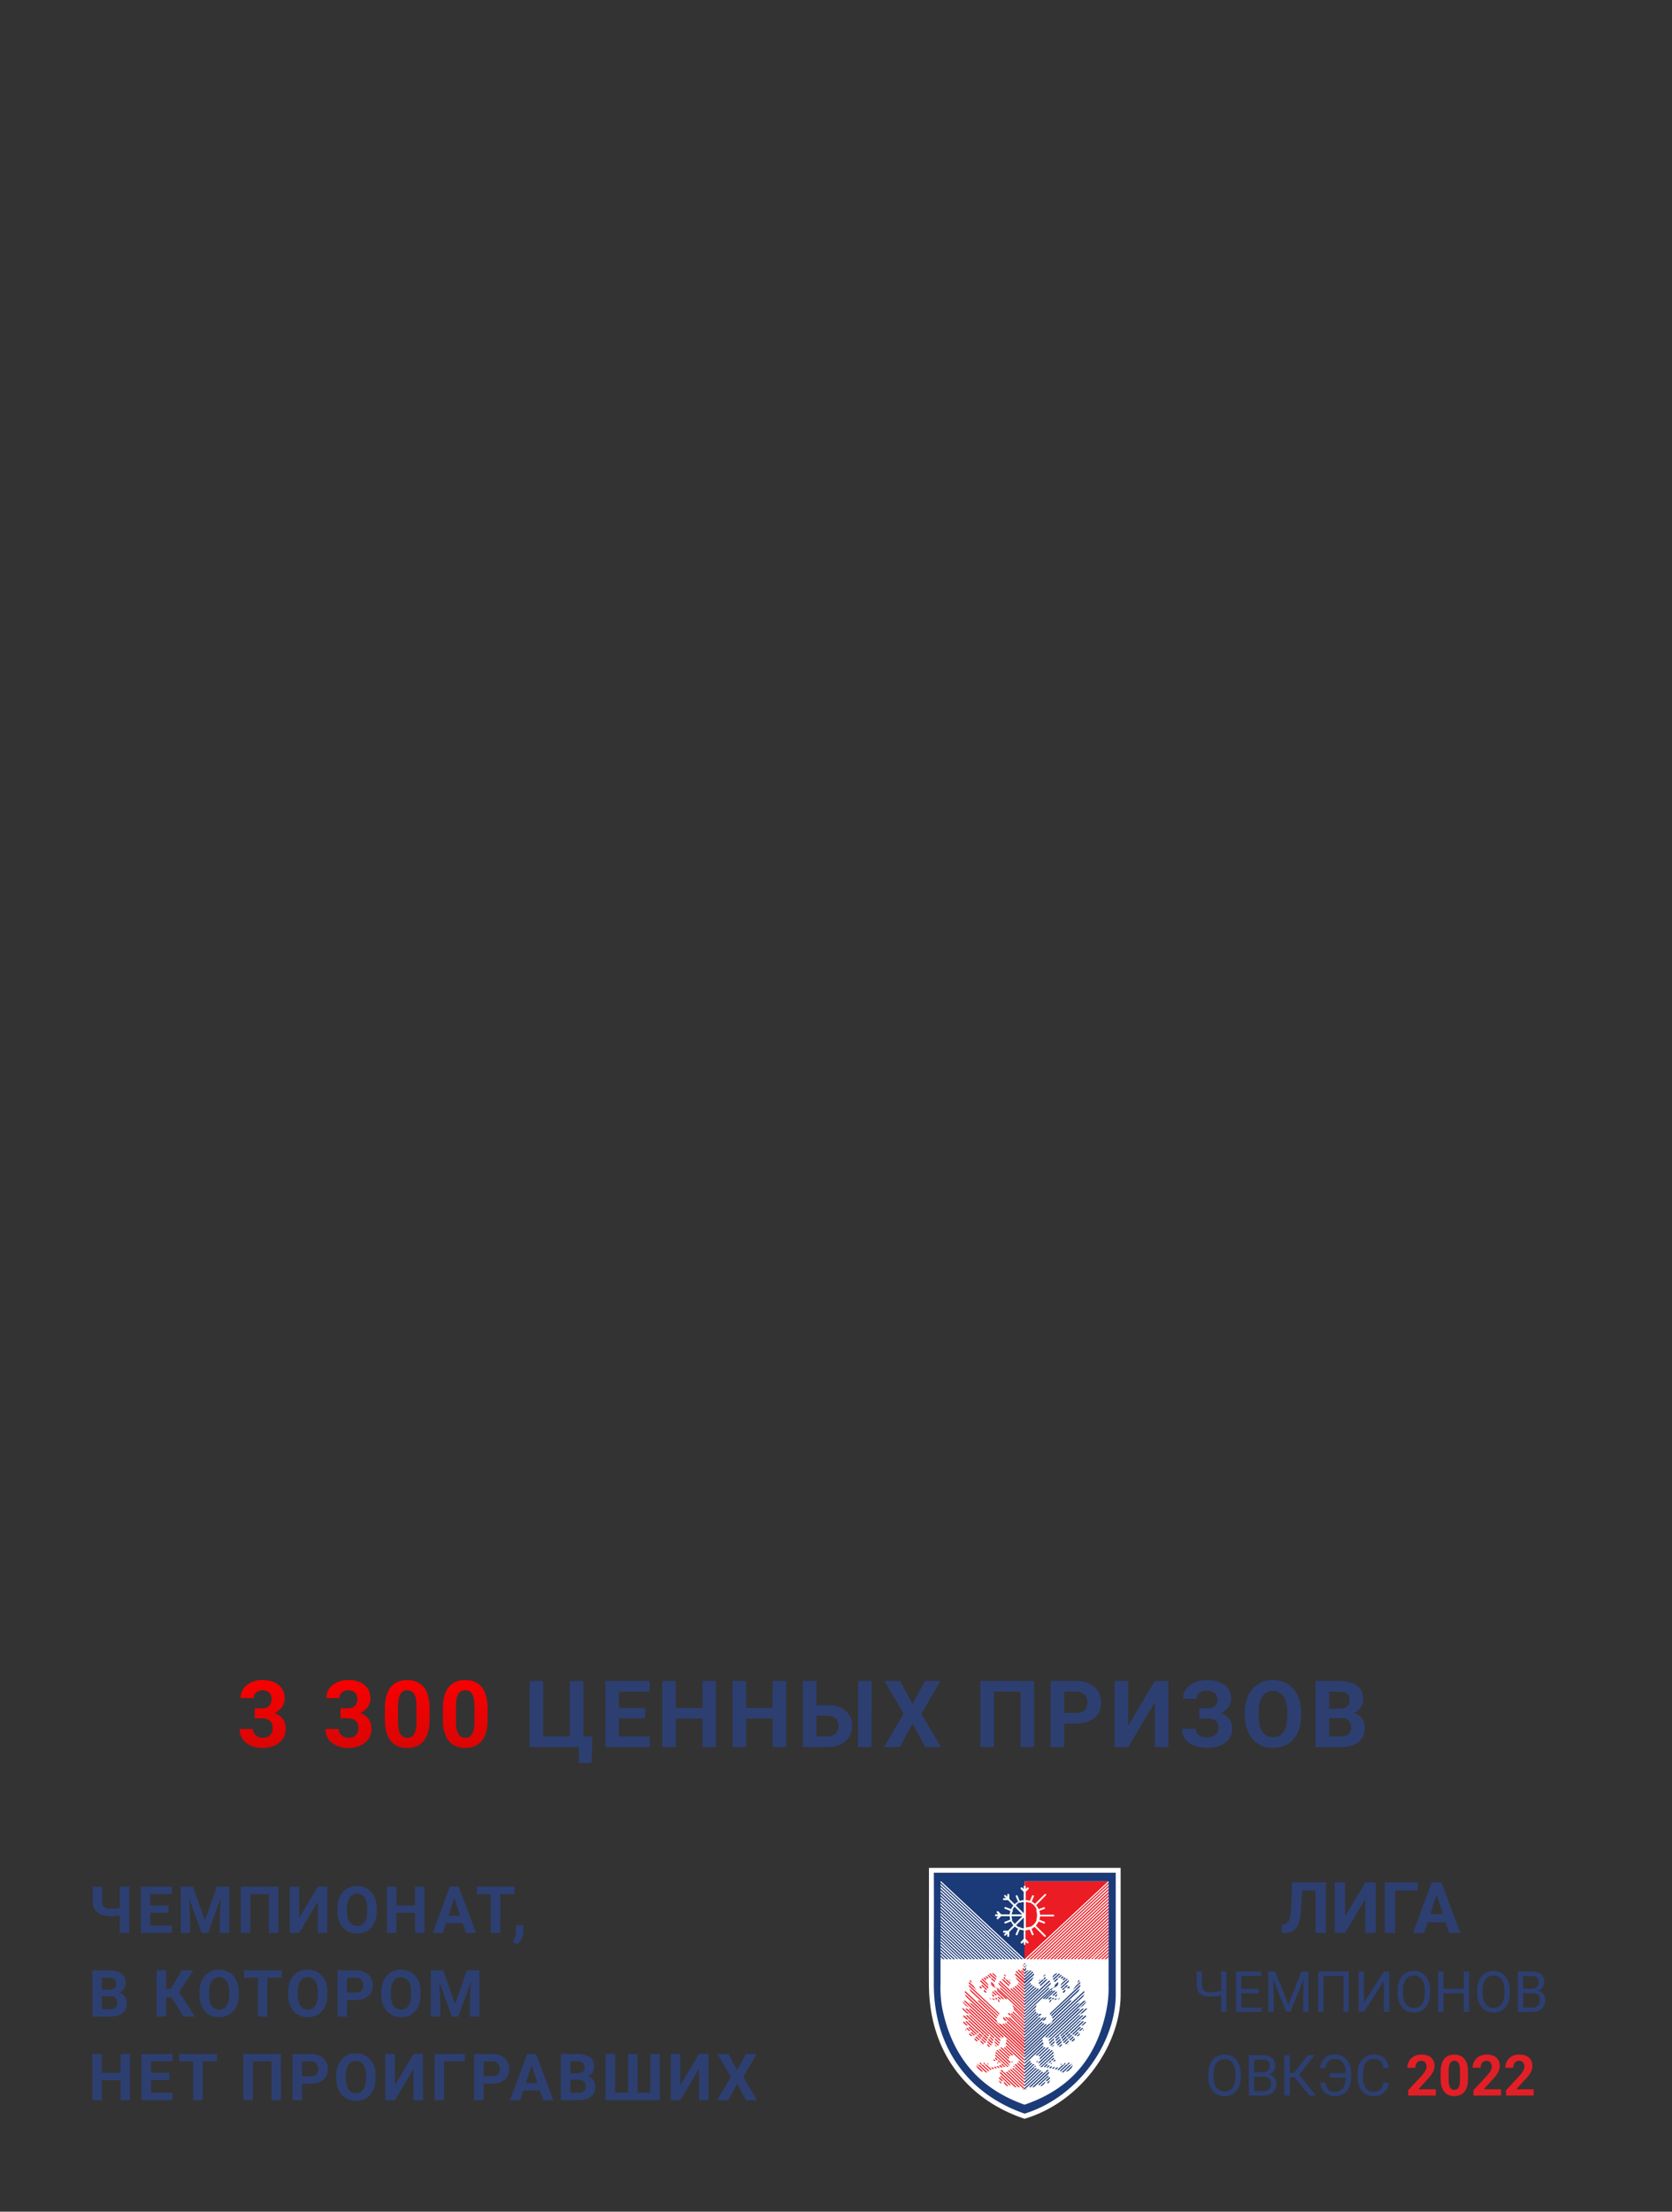 <svg width="360" height="476" fill="none" xmlns="http://www.w3.org/2000/svg"><rect width="100%" height="100%" fill="#333333" stroke="none"/><path d="M19.95 406.047h2.058v3.056c0 .437.066.779.198 1.025.137.246.342.419.615.519.278.096.622.144 1.032.144.155 0 .338-.007.547-.02.215-.014.433-.035.657-.062.223-.032.437-.066.642-.103a3.55 3.55 0 0 0 .513-.136v1.599a4.273 4.273 0 0 1-.513.13c-.205.041-.42.078-.642.11a11.963 11.963 0 0 1-1.203.082c-.793 0-1.482-.114-2.065-.342-.583-.228-1.037-.584-1.36-1.067-.32-.487-.479-1.114-.479-1.879v-3.056Zm5.831 0h2.051V416h-2.05v-9.953Zm11.207 8.353v1.6H31.69v-1.6h5.298Zm-4.628-8.353V416h-2.05v-9.953h2.05Zm3.938 4.054v1.558H31.69v-1.558h4.608Zm.683-4.054v1.606h-5.29v-1.606h5.29Zm2.84 0h1.736l2.557 7.307 2.556-7.307h1.737L44.81 416h-1.394l-3.596-9.953Zm-.937 0h1.73l.314 7.123V416h-2.044v-9.953Zm8.73 0h1.736V416H47.3v-2.83l.314-7.123Zm12.342 0V416h-2.051v-8.347h-4V416h-2.05v-9.953h8.1Zm4.466 6.726 4-6.726h2.05V416h-2.05v-6.727l-4 6.727h-2.05v-9.953h2.05v6.726Zm16.703-1.982v.472c0 .756-.103 1.435-.308 2.037a4.486 4.486 0 0 1-.868 1.538c-.373.419-.82.74-1.34.964a4.274 4.274 0 0 1-1.715.335 4.306 4.306 0 0 1-1.716-.335 3.858 3.858 0 0 1-1.34-.964 4.51 4.51 0 0 1-.882-1.538c-.205-.602-.308-1.281-.308-2.037v-.472c0-.761.103-1.44.308-2.037a4.475 4.475 0 0 1 .868-1.538 3.802 3.802 0 0 1 1.34-.971 4.305 4.305 0 0 1 1.716-.335c.629 0 1.2.112 1.716.335.52.223.966.547 1.34.971.378.424.67.936.874 1.538.21.597.315 1.276.315 2.037Zm-2.071.472v-.486c0-.528-.048-.993-.144-1.394a3.029 3.029 0 0 0-.424-1.012 1.835 1.835 0 0 0-.683-.615 1.958 1.958 0 0 0-.923-.212c-.346 0-.654.071-.923.212-.264.137-.49.342-.677.615a3.123 3.123 0 0 0-.417 1.012 6.046 6.046 0 0 0-.143 1.394v.486c0 .524.048.989.143 1.394.096.401.237.741.424 1.019.187.273.415.481.684.622.269.141.576.212.923.212.346 0 .653-.071.922-.212.27-.141.495-.349.677-.622.183-.278.322-.618.417-1.019.096-.405.144-.87.144-1.394Zm10.885-1.162v1.599h-5.195v-1.599h5.195Zm-4.587-4.054V416h-2.05v-9.953h2.05Zm6.05 0V416h-2.044v-9.953h2.044Zm6.654 1.702L95.35 416h-2.18l3.698-9.953h1.387l-.198 1.702Zm2.249 8.251-2.714-8.251-.218-1.702h1.401l3.719 9.953h-2.188Zm-.123-3.705v1.606h-5.257v-1.606h5.257Zm7.536-6.248V416h-2.044v-9.953h2.044Zm3.063 0v1.606h-8.121v-1.606h8.121Zm1.93 8.292-.007 1.319c0 .506-.127 1.016-.383 1.531-.25.515-.569.937-.957 1.265l-1.025-.526c.114-.21.226-.42.335-.629.109-.21.201-.44.273-.691.073-.25.11-.535.11-.854v-1.415h1.654Zm-88.926 15.293H21.23l-.014-1.408h2.146c.379 0 .688-.048.93-.144.242-.1.422-.244.54-.431a1.26 1.26 0 0 0 .185-.697c0-.31-.06-.56-.178-.752a.98.98 0 0 0-.54-.417c-.242-.086-.554-.13-.937-.13H21.94V434h-2.05v-9.953h3.472c.58 0 1.096.055 1.552.164.46.109.85.276 1.169.499.319.223.563.506.732.848.168.337.252.738.252 1.203 0 .41-.093.788-.28 1.135-.182.346-.472.628-.868.847-.392.219-.905.34-1.538.362l-.595.527ZM23.696 434h-3.028l.8-1.6h2.228c.36 0 .654-.057.882-.171a1.17 1.17 0 0 0 .506-.478 1.42 1.42 0 0 0 .164-.69c0-.292-.05-.545-.15-.759a1.016 1.016 0 0 0-.465-.492c-.214-.119-.497-.178-.848-.178H21.81l.013-1.408h2.461l.472.553c.606-.009 1.094.098 1.463.322.373.218.645.503.813.854.173.351.26.727.26 1.128 0 .638-.139 1.176-.417 1.613-.278.433-.686.759-1.224.978-.533.219-1.184.328-1.955.328Zm12.078-9.953V434h-2.05v-9.953h2.05Zm5.865 0-3.814 5.845h-2.509l-.26-1.826h1.675l2.42-4.019h2.488ZM39.527 434l-2.79-4.45 1.423-1.463 3.8 5.913h-2.433Zm11.897-5.209v.472c0 .756-.102 1.435-.307 2.037a4.486 4.486 0 0 1-.869 1.538c-.373.419-.82.74-1.34.964a4.274 4.274 0 0 1-1.715.335 4.305 4.305 0 0 1-1.716-.335 3.859 3.859 0 0 1-1.34-.964 4.512 4.512 0 0 1-.882-1.538c-.205-.602-.307-1.281-.307-2.037v-.472c0-.761.102-1.44.307-2.037a4.477 4.477 0 0 1 .868-1.538 3.802 3.802 0 0 1 1.34-.971 4.305 4.305 0 0 1 1.716-.335c.629 0 1.2.112 1.716.335.52.223.966.547 1.34.971.378.424.67.936.875 1.538.21.597.314 1.276.314 2.037Zm-2.071.472v-.486c0-.528-.048-.993-.144-1.394a3.029 3.029 0 0 0-.424-1.012 1.835 1.835 0 0 0-.683-.615 1.958 1.958 0 0 0-.923-.212c-.346 0-.654.071-.923.212-.264.137-.49.342-.676.615a3.123 3.123 0 0 0-.417 1.012 6.046 6.046 0 0 0-.144 1.394v.486c0 .524.048.989.144 1.394.095.401.237.741.423 1.019.187.273.415.481.684.622.269.141.576.212.923.212.346 0 .654-.071.923-.212.269-.141.494-.349.676-.622.183-.278.322-.618.417-1.019.096-.405.144-.87.144-1.394Zm8.233-5.216V434h-2.044v-9.953h2.044Zm3.063 0v1.606h-8.121v-1.606h8.12Zm9.853 4.744v.472c0 .756-.103 1.435-.308 2.037a4.485 4.485 0 0 1-.868 1.538c-.373.419-.82.74-1.34.964a4.274 4.274 0 0 1-1.716.335 4.305 4.305 0 0 1-1.715-.335 3.859 3.859 0 0 1-1.34-.964 4.512 4.512 0 0 1-.882-1.538c-.205-.602-.308-1.281-.308-2.037v-.472c0-.761.103-1.44.308-2.037a4.477 4.477 0 0 1 .868-1.538 3.8 3.8 0 0 1 1.34-.971 4.305 4.305 0 0 1 1.716-.335c.629 0 1.2.112 1.716.335.52.223.966.547 1.34.971.378.424.67.936.874 1.538.21.597.315 1.276.315 2.037Zm-2.071.472v-.486c0-.528-.048-.993-.144-1.394a3.03 3.03 0 0 0-.424-1.012 1.835 1.835 0 0 0-.683-.615 1.958 1.958 0 0 0-.923-.212c-.347 0-.654.071-.923.212-.264.137-.49.342-.677.615a3.123 3.123 0 0 0-.417 1.012 6.047 6.047 0 0 0-.143 1.394v.486c0 .524.047.989.143 1.394.096.401.237.741.424 1.019.187.273.415.481.684.622.269.141.576.212.922.212.347 0 .654-.071.923-.212.27-.141.495-.349.677-.622.182-.278.321-.618.417-1.019.096-.405.144-.87.144-1.394Zm8.124 1.189h-2.537v-1.599h2.537c.391 0 .71-.064.956-.192.247-.132.427-.314.54-.547a1.76 1.76 0 0 0 .171-.786c0-.296-.056-.572-.17-.827a1.382 1.382 0 0 0-.54-.615c-.247-.155-.566-.233-.957-.233h-1.826V434h-2.05v-9.953h3.876c.779 0 1.446.141 2.002.424.561.278.99.663 1.286 1.155.296.492.444 1.055.444 1.688 0 .643-.148 1.199-.444 1.668-.297.47-.725.832-1.286 1.087-.556.256-1.223.383-2.002.383Zm14.023-1.661v.472c0 .756-.103 1.435-.308 2.037a4.486 4.486 0 0 1-.868 1.538c-.374.419-.82.74-1.34.964a4.274 4.274 0 0 1-1.716.335 4.305 4.305 0 0 1-1.716-.335 3.859 3.859 0 0 1-1.34-.964 4.512 4.512 0 0 1-.881-1.538c-.205-.602-.308-1.281-.308-2.037v-.472c0-.761.103-1.44.308-2.037a4.477 4.477 0 0 1 .868-1.538 3.8 3.8 0 0 1 1.34-.971 4.305 4.305 0 0 1 1.716-.335c.629 0 1.2.112 1.715.335.52.223.967.547 1.34.971.378.424.67.936.875 1.538.21.597.315 1.276.315 2.037Zm-2.072.472v-.486c0-.528-.047-.993-.143-1.394a3.03 3.03 0 0 0-.424-1.012 1.835 1.835 0 0 0-.683-.615 1.958 1.958 0 0 0-.923-.212c-.347 0-.654.071-.923.212-.265.137-.49.342-.677.615a3.123 3.123 0 0 0-.417 1.012 6.047 6.047 0 0 0-.144 1.394v.486c0 .524.048.989.144 1.394.096.401.237.741.424 1.019.187.273.415.481.683.622.27.141.577.212.923.212.347 0 .654-.071.923-.212.269-.141.495-.349.677-.622.182-.278.321-.618.417-1.019.096-.405.143-.87.143-1.394Zm5.185-5.216h1.736l2.557 7.307 2.556-7.307h1.737L98.681 434h-1.394l-3.596-9.953Zm-.937 0h1.73l.314 7.123V434h-2.044v-9.953Zm8.73 0h1.736V434h-2.051v-2.83l.315-7.123Zm-74.958 22.054v1.599h-5.195v-1.599h5.195Zm-4.587-4.054V452h-2.05v-9.953h2.05Zm6.05 0V452h-2.044v-9.953h2.044Zm9.163 8.353v1.6h-5.298v-1.6h5.298Zm-4.628-8.353V452h-2.05v-9.953h2.05Zm3.938 4.054v1.558h-4.608v-1.558h4.608Zm.683-4.054v1.606h-5.29v-1.606h5.29Zm6.49 0V452h-2.044v-9.953h2.044Zm3.063 0v1.606h-8.121v-1.606h8.12Zm13.793 0V452h-2.05v-8.347h-4V452h-2.05v-9.953h8.1Zm6.367 6.405h-2.536v-1.599h2.536c.392 0 .711-.064.957-.192.246-.132.427-.314.54-.547a1.76 1.76 0 0 0 .171-.786c0-.296-.057-.572-.17-.827a1.382 1.382 0 0 0-.54-.615c-.247-.155-.566-.233-.958-.233h-1.825V452h-2.05v-9.953h3.875c.78 0 1.447.141 2.003.424.56.278.99.663 1.285 1.155.297.492.445 1.055.445 1.688 0 .643-.148 1.199-.444 1.668-.297.47-.725.832-1.286 1.087-.556.256-1.223.383-2.003.383Zm14.024-1.661v.472c0 .756-.103 1.435-.308 2.037a4.486 4.486 0 0 1-.868 1.538c-.374.419-.82.74-1.34.964a4.274 4.274 0 0 1-1.716.335 4.305 4.305 0 0 1-1.716-.335 3.859 3.859 0 0 1-1.34-.964 4.512 4.512 0 0 1-.881-1.538c-.205-.602-.308-1.281-.308-2.037v-.472c0-.761.103-1.44.308-2.037a4.477 4.477 0 0 1 .868-1.538 3.8 3.8 0 0 1 1.34-.971 4.305 4.305 0 0 1 1.715-.335c.63 0 1.201.112 1.716.335.52.223.966.547 1.34.971.378.424.67.936.875 1.538.21.597.315 1.276.315 2.037Zm-2.072.472v-.486c0-.528-.047-.993-.143-1.394a3.03 3.03 0 0 0-.424-1.012 1.835 1.835 0 0 0-.684-.615 1.958 1.958 0 0 0-.922-.212c-.347 0-.654.071-.923.212-.265.137-.49.342-.677.615a3.123 3.123 0 0 0-.417 1.012 6.047 6.047 0 0 0-.144 1.394v.486c0 .524.048.989.144 1.394.096.401.237.741.424 1.019.187.273.415.481.683.622.27.141.577.212.923.212.347 0 .654-.071.923-.212.269-.141.495-.349.677-.622.182-.278.321-.618.417-1.019.096-.405.143-.87.143-1.394Zm6.224 1.51 3.999-6.726h2.05V452h-2.05v-6.727l-4 6.727h-2.05v-9.953h2.05v6.726Zm15.062-6.726v1.606h-4.484V452h-2.044v-9.953h6.528Zm5.848 6.405h-2.537v-1.599h2.537c.391 0 .71-.064.957-.192.246-.132.426-.314.54-.547.114-.232.171-.494.171-.786 0-.296-.057-.572-.171-.827a1.383 1.383 0 0 0-.54-.615c-.247-.155-.566-.233-.957-.233h-1.826V452h-2.05v-9.953h3.876c.779 0 1.446.141 2.002.424.561.278.989.663 1.286 1.155.296.492.444 1.055.444 1.688 0 .643-.148 1.199-.444 1.668-.297.47-.725.832-1.286 1.087-.556.256-1.223.383-2.002.383Zm8.759-4.703L111.996 452h-2.181l3.699-9.953h1.387l-.198 1.702Zm2.249 8.251-2.714-8.251-.218-1.702h1.401L119.14 452h-2.188Zm-.123-3.705v1.606h-5.257v-1.606h5.257Zm7.83-.663h-2.557l-.013-1.408h2.146c.378 0 .688-.048.93-.144.241-.1.421-.244.54-.431a1.26 1.26 0 0 0 .184-.697c0-.31-.059-.56-.177-.752a.98.98 0 0 0-.54-.417c-.242-.086-.554-.13-.937-.13h-1.422V452h-2.051v-9.953h3.473c.579 0 1.096.055 1.552.164.46.109.85.276 1.169.499.319.223.563.506.731.848.169.337.253.738.253 1.203 0 .41-.093.788-.28 1.135-.182.346-.472.628-.868.847-.392.219-.905.34-1.538.362l-.595.527ZM124.57 452h-3.028l.8-1.6h2.228c.36 0 .654-.057.882-.171.228-.118.396-.278.506-.478.109-.201.164-.431.164-.69 0-.292-.05-.545-.151-.759a1.011 1.011 0 0 0-.464-.492c-.215-.119-.497-.178-.848-.178h-1.976l.014-1.408h2.461l.472.553c.606-.009 1.093.098 1.463.322.373.218.644.503.813.854.173.351.26.727.26 1.128 0 .638-.139 1.176-.417 1.613-.278.433-.686.759-1.224.978-.533.219-1.185.328-1.955.328Zm5.813-9.953h2.058v8.353h2.775v-8.353h2.051v8.353h2.748v-8.353h2.044V452h-11.676v-9.953Zm16.109 6.726 3.999-6.726h2.05V452h-2.05v-6.727L146.492 452h-2.051v-9.953h2.051v6.726Zm10.338-6.726 1.873 3.473 1.873-3.473h2.345l-2.892 4.935 2.967 5.018h-2.365l-1.928-3.541-1.927 3.541h-2.379l2.973-5.018-2.898-4.935h2.358Z" fill="#2D3F71"/><path d="M201.252 403.801h38.952v25.773c0 9.566-7.54 21.158-19.583 25.097-12.147-4.113-19.276-14.743-19.369-27.348-.02-2.611-.012-5.33 0-8.28v-15.242Z" fill="#fff"/><path fill-rule="evenodd" clip-rule="evenodd" d="M220.974 421.67h.37l17.371-16.213v-.324l-17.741 16.537Zm-.169-12.321c.264 0 .525.046.773.136H221.831c.217.109.422.242.61.395.096.082.181.176.253.279.192.208.35.444.468.701v.525c.074.208.113.427.117.648v.396a2.329 2.329 0 0 1-.117.584V413.343a2.852 2.852 0 0 1-1.299 1.349h.02-.24c-.253.07-.512.118-.773.143v-5.499l-.065.013Zm-.207 12.321v-3.074a.181.181 0 0 0 .188-.188v-.531l.305.324a.242.242 0 0 0 .305 0 .196.196 0 0 0 0-.299l-.61-.648v-1.822c.31-.006.616-.06.909-.163l.467 1.116a.214.214 0 0 0 .341.048.176.176 0 0 0 .041-.063.189.189 0 0 0-.005-.147l-.448-1.083a3.62 3.62 0 0 0 .649-.441l2.142 2.12a.167.167 0 0 0 .058.04.16.16 0 0 0 .069.014.16.16 0 0 0 .068-.014.167.167 0 0 0 .058-.04.204.204 0 0 0 .054-.139.204.204 0 0 0-.054-.139l-2.116-2.121c.253-.255.458-.554.604-.882l1.097.421a.18.18 0 0 0 .082.023.19.19 0 0 0 .155-.064.199.199 0 0 0 .042-.075.18.18 0 0 0 .004-.156.176.176 0 0 0-.049-.063.191.191 0 0 0-.072-.034l-1.091-.415c.07-.237.116-.481.137-.727h2.843a.183.183 0 0 0 .155-.04.185.185 0 0 0 .05-.224.189.189 0 0 0-.205-.105h-2.843a3.195 3.195 0 0 0-.137-.83l1.091-.422a.173.173 0 0 0 .108-.088.202.202 0 0 0 .019-.069.189.189 0 0 0-.01-.07.18.18 0 0 0-.177-.134.183.183 0 0 0-.076.017l-1.097.396a3.119 3.119 0 0 0-.559-.837l2.104-2.127a.181.181 0 0 0 0-.259.187.187 0 0 0-.127-.049.187.187 0 0 0-.127.049l-2.096 2.075a2.788 2.788 0 0 0-.695-.467l.441-1.096a.174.174 0 0 0 .02-.073.174.174 0 0 0-.053-.139.18.18 0 0 0-.064-.041.214.214 0 0 0-.279.098l-.467 1.089a2.91 2.91 0 0 0-.909-.162v-1.771l.61-.603a.21.21 0 0 0 .063-.152.219.219 0 0 0-.016-.083.217.217 0 0 0-.117-.116.212.212 0 0 0-.235.047l-.305.304v-.538a.178.178 0 0 0-.015-.071.177.177 0 0 0-.173-.11v-.96h17.981l-18.033 16.783Zm-12.503 11.563c.102.043.202.09.299.143.144.051.285.112.422.182l-1.396-1.297a1.359 1.359 0 0 0-.325 0l1 .972Zm.812.422h-.325l4.447 4.183.116-.117c.028.091.043.184.046.279l.818.746c.027-.091.042-.185.045-.279l-5.147-4.812Zm-.65.045 4.681 4.378a.989.989 0 0 0-.091.233l-.721-.648a.192.192 0 0 0 .065-.136.231.231 0 0 1-.091.116l-4.167-3.891c.091-.026.208-.026.298-.052h.026Zm-.649.091 1.078 1.005a5.092 5.092 0 0 0-.61-.207l-.766-.727.162-.045c.039 0 .084-.026.13-.026h.006Zm-.59.156c.097.155.234.283.396.369l-.396-.369Zm1.7.882 2.545 2.36-.26.117-2.596-2.445.311-.032Zm-.649.116 2.72 2.536-.208.143-1.616-1.524h.045s-.071 0-.116-.046l-1.071-.998h.071c.039-.072.104-.072.201-.098l-.026-.013Zm-.539.163a.642.642 0 0 0-.207.142l.701.649.415.071-.909-.862Zm-.279.421.163.162a.54.54 0 0 1-.137-.149l-.026-.013Zm1.448.649 1.675 1.582-.208.136-.837-.772-.838-.791c.075-.045.153-.084.234-.116l-.026-.039Zm-.493.233.746.649c-.123.01-.247.01-.37 0l-.584-.558.208-.091Zm-.371.324a.29.29 0 0 0-.045.143c.112.082.237.144.37.182l-.325-.325Zm1.299.532.818.746c-.091 0-.163.071-.26.091l-.727-.655c.062-.043.121-.091.175-.143l-.006-.039Zm-.37.331.649.603c-.114.013-.23.013-.344 0l-.416-.363a.663.663 0 0 1 .117-.201l-.006-.039Zm2.499-.409.649.603c-.045.072-.117.143-.162.214l-.649-.648c.059-.051.113-.108.162-.169Zm-.351.37.65.648c-.046.072-.091.143-.143.214l-.721-.648a.654.654 0 0 1 .214-.188v-.026Zm-.376.331.746.72a1.2 1.2 0 0 0-.136.188l-.792-.746c.058-.049.118-.095.182-.136v-.026Zm-.37.35.792.739a.898.898 0 0 1-.188.143l-.766-.675a1.07 1.07 0 0 1 .162-.181v-.026Zm-.279.389.649.649a.472.472 0 0 1-.253.071l-.468-.422a.644.644 0 0 1 .072-.272v-.026Zm-.072.61v.071h.072l-.072-.071Zm2.143-1.401.746.7a1.517 1.517 0 0 1-.091.279l-.792-.72c.041-.089.086-.175.137-.259Zm-.299.421.857.792c-.046.09-.072.162-.117.259l-.883-.824c.046-.058.091-.129.143-.201v-.026Zm-.286.422.89.836a.645.645 0 0 1-.163.182l-.837-.811a.92.92 0 0 0 .11-.181v-.026Zm-.227.46a1.108 1.108 0 0 0-.052.279l.565.538c.078-.033.154-.072.227-.116l-.74-.701Zm0 .701.188.188h-.097c-.019-.046-.045-.091-.071-.162l-.02-.026Zm1.948-1.583.791.772a1.056 1.056 0 0 1-.045.279l-.785-.765c.036-.085.066-.171.09-.26l-.051-.026Zm-.208.493c-.048.08-.087.165-.117.253l.889.837a.381.381 0 0 0 .046-.143.383.383 0 0 0 .045-.136l-.863-.811Zm-.234.487c0 .09-.045.181-.071.278l.772.72a.747.747 0 0 0 .162-.188l-.863-.81Zm-.117.583.649.603a1.06 1.06 0 0 1-.227.117l-.376-.35a1.046 1.046 0 0 1 .006-.344l-.052-.026Zm1.701-1.167c0 .097-.045.188-.065.279l1.019.953.072-.162v-.091l-1.026-.979Zm-.117.584.935.862c-.045.065-.117.11-.169.182l-.727-.714a1.544 1.544 0 0 1 0-.304l-.039-.026Zm.052.719c.059.22.198.41.39.532a.29.29 0 0 0 .116-.045l-.506-.487Zm1.162-.648-7.517-7.03c.136 0 .279 0 .415.045l7.141 6.68c-.013.13.013.234.013.35l-.052-.045Zm-.071-.746-6.686-6.232h.376c-.234-.234-.772-.512-1.026-.726l-.233-.234a1.534 1.534 0 0 1-.208-.233 1.311 1.311 0 0 1-.234-.415l8.53 7.983c-.162.071-.279-.162-.467-.279l-.052.136Zm.649-.065-8.446-7.918c.15.009.298.033.442.071l8.199 7.659a2.52 2.52 0 0 1-.143.234l-.052-.046Zm.772.37a.429.429 0 0 0 0 .143c.01.069.01.138 0 .207l3.895 3.606v-.324l-3.895-3.632Zm-.071.603 3.934 3.703v.35l-3.999-3.742c.044-.086.083-.175.117-.266l-.052-.045Zm-.234.486v.124h.143l-.143-.124Zm.279.26 3.895 3.658v.324l-4.05-3.775a.926.926 0 0 0 .207-.162l-.052-.045Zm-.37.35 1.948 1.79a1.254 1.254 0 0 0-.377 0l-1.752-1.654.188-.065s.019-.026.045-.026l-.052-.045Zm-.61.091 1.915 1.796a.883.883 0 0 0-.214.136l-1.948-1.841v-.137c.096.042.196.072.299.091l-.052-.045Zm-.37.35 1.948 1.816a.494.494 0 0 0 .045.396l-2.266-2.141c.108-.011.217-.011.325 0l-.052-.071Zm-.604.143 2.98 2.769a.73.73 0 0 1-.377 0l-2.791-2.633a.511.511 0 0 1 .24-.091l-.052-.045Zm-.324.369 2.72 2.536c.071.26.35.376.259.584l-3.051-2.86a1.89 1.89 0 0 1 .124-.214l-.052-.046Zm-.098.584 2.889 2.698a1.35 1.35 0 0 1-.324 0l-1-.934a.365.365 0 0 0-.117-.162v.045l-1.422-1.297-.026-.35Zm0 .649v.045a.802.802 0 0 1-.045.233l.415.396.208-.136-.578-.538Zm-.214.467a.975.975 0 0 1-.233.116l.188.182a.538.538 0 0 0 .35 0h.046l-.351-.298Zm.838.116c.012.099.012.2 0 .299l.305.278.045-.045c.072-.091.046-.091.117-.136l-.467-.396Zm-.137.532a.335.335 0 0 0-.091.214.546.546 0 0 0 .325 0l-.234-.214Zm.649-.091v.305a.218.218 0 0 0 .189-.123l-.189-.182Zm.351.35c-.052.046-.117.091-.188.163l.603.557c.108-.012.217-.012.325 0l-.74-.72Zm-.396.279a1.24 1.24 0 0 1-.26.117l.468.441c.091 0 .188 0 .259-.045h.046l-.513-.513Zm-.513.208a.488.488 0 0 1-.188.071h-.091l.396.376c.1-.028.202-.045.305-.052l-.422-.395Zm-.558.162a1.21 1.21 0 0 1-.305.045l.37.351c.1-.026.202-.042.305-.046l-.37-.35Zm-.649.097.396.37-.279.071-.494-.467c.131.058.268.1.409.124l-.032-.098Zm-.883-.493.065-.278-.065-.046a1.17 1.17 0 0 0-.214.117l.214.207Zm-.422-.045a.293.293 0 0 1-.214 0 .652.652 0 0 1-.137-.35l-.116-.091a1.144 1.144 0 0 0-.137.188l1.513 1.414c.071 0 .162-.065.253-.091l-1.162-1.07Zm-.785-.013 1.467 1.375c-.046 0-.143.071-.208.117l-1.909-1.758c.018-.062.04-.123.065-.181.305.045.26.415.513.505.072-.019.072-.019.072-.058Zm-.747 0 1.746 1.654a1.07 1.07 0 0 1-.279.071l-1.999-1.881c.227 0 .279.227.487.299.045-.059.045-.104.071-.143h-.026Zm-.604.123c.054.235.155.456.299.649l.701.648c.161.078.335.125.513.136l-1.513-1.433Zm7.732-.583a.534.534 0 0 0 .136-.208 2.056 2.056 0 0 1-.415 0l.279.208Zm1.421-.396c-.007.1-.022.2-.045.298l1.279 1.207v-.351l-1.234-1.154Zm-.214.486-.065.072-.143.071 1.656 1.524v-.344l-1.448-1.323Zm-.441.26a2.264 2.264 0 0 0-.234.136l.305.305a.458.458 0 0 1 .188 0 .686.686 0 0 1-.117.097l1.721 1.602v-.35l-1.863-1.79Zm-.416.324.234.208a1.29 1.29 0 0 0-.26.116l-.071-.091a.445.445 0 0 1 .123-.246l-.026.013Zm.344.324 1.948 1.816v.324l-2.156-2.029c.075-.048.153-.089.234-.124l-.026.013Zm-.487.234 2.422 2.257v.324l-2.655-2.49.233-.091Zm-.486.207 2.908 2.724v.35l-3.142-2.957c.083-.05.17-.093.259-.13l-.025.013Zm-.468.26 3.376 3.164v.325l-3.558-3.366a.448.448 0 0 1 .208-.136l-.026.013Zm-.396.298 3.772 3.541v.324l-3.98-3.722.208-.143Zm-.513.188 3.285 3.074a.768.768 0 0 1-.253.117l-3.863-3.619a.567.567 0 0 1 .189-.162l.344.324.071.188a.29.29 0 0 0 .253.065l-.026.013Zm-.305-.603v-.084h-.045l.045.084Zm-.649.415 3.609 3.379a1.217 1.217 0 0 1-.305-.046.294.294 0 0 1-.162-.052l-3.142-2.931a.777.777 0 0 1 .052-.363l-.052.013Zm.162.837a.99.99 0 0 1-.162.168l2.071 1.946c.076-.043.154-.082.234-.117l-2.143-1.997Zm-.324.35a.783.783 0 0 0-.098.259l.701.649c.051-.066.105-.129.163-.188l-.766-.72Zm-.098.648c.056.294.223.555.468.727.045-.052 0 0 .071-.098l.046-.09-.585-.539Zm1.026.26a.072.072 0 0 0-.008.032.08.08 0 0 0 .008.033c.015.113.045.225.091.33 0 0 0 .072.045.091l.487.467c.125.06.267.076.403.045l-1.026-.998Zm3.901 1.556.072.117c.117.188.298.259.461.395l-.533-.512Zm.604-7.283-12.067-11.323c.279.123.538.279.817.422l11.244 10.519.006.382Zm0-.648-12.606-11.855a1.219 1.219 0 0 1-.111-.26 1.239 1.239 0 0 1-.097-.278l12.808 11.984.006.409Zm0-.701-12.859-12.088a.65.65 0 0 1 .045-.305l6.777 6.336a1.074 1.074 0 0 0 .889.811l5.194 4.838-.046.408Zm0-.694v-.402l-4.544-4.234-.279.071 4.823 4.565Zm0-.648-4.258-4.001.207-.137 4.045 3.736.006.402Zm0-.649v-.35l-3.681-3.554-.188.182 3.869 3.722Zm0-.7v-.324l-3.849-3.723a.928.928 0 0 1-.487-.116l4.336 4.163Zm0-.648v-.351l-3.246-3.002-.279.071 3.525 3.282Zm0-.649v-.35l-3.291-3.243h-.39l.461.448h.377a1.478 1.478 0 0 1-.143.181l2.986 2.964Zm0-.7v-.325l-2.772-2.594a.6.6 0 0 1-.207.117l2.979 2.802Zm0-.649v-.324l-2.447-2.309-.136.214 2.583 2.419Zm0-.648v-.325l-2.356-2.425c.013.099.013.199 0 .298l2.356 2.452Zm0-.649v-.324l-2.655-2.497c.091.173.169.353.234.538l2.421 2.283Zm0-.648v-.351l-5.608-5.24c-.396-.065-.935-.369-.935-.882l-.649-.603c0 .091-.046.188-.065.279l1.486 1.42h.163c.233.052.116 0 .142.098-.091.116.072 0-.071.045l5.537 5.234Zm0-.649v-.35l-5.258-4.935c.046.116 0 .304 0 .278v.046l5.258 4.961Zm0-.7v-.325l-5.589-5.24v.052a.374.374 0 0 0 0 .279l5.589 5.234Zm0-.649v-.324l-5.258-4.935a.564.564 0 0 0-.188.162l5.446 5.097Zm0-.648v-.325l-2.837-2.678a.816.816 0 0 1-.259.091l3.096 2.912Zm0-.649v-.35l-2.376-2.231a.647.647 0 0 1-.207.136l2.583 2.445Zm0-.7v-.351l-1.947-1.835c-.072.046-.143.117-.215.162l2.162 2.024Zm0-.701v-.324l-1.532-1.44c-.075.04-.147.085-.214.137l1.746 1.627Zm0-.648-1.298-1.265a1.346 1.346 0 0 1-.091-.37l1.396 1.298-.007.337Zm0-.649-1.558-1.465a5.09 5.09 0 0 1-.396-.72l1.948 1.842.006.343Zm0-.648-2.045-1.946a.715.715 0 0 1 .065-.305l1.974 1.753.006.498Zm-.006-.708v-.404l-1.74-1.679a1.933 1.933 0 0 0-.162.188l1.902 1.895Zm.006-.687v-.324l-1.238-1.327a.73.73 0 0 0-.253.097l1.491 1.554Zm0-.648v-.324l-.473-.424c-.256 0-.143-.144-.41-.069l.883.817Zm0-.649-.218-.099c-.382-.382-.178-.51-.178-.651l.396.396v.354Zm0-.839v-.211l-.396-.37v.253h.279a.305.305 0 0 1-.045.253l.162.075Zm-.032-.555-.13-.103.039-.251h.091v.354Zm-3.35 4.592-1.603-1.492a.441.441 0 0 1 .162 0c.091 0 .208.117.279.071l1.298 1.187a1.298 1.298 0 0 0-.136.234Zm.26-.441-1.422-1.297c0-.117.072-.117.117-.234l.344.324c-.045.143-.136.072 0 .26.188 0 .143 0 .208-.072l.863.792a.956.956 0 0 1-.11.207v.02Zm.091-.584-.422-.422c.207.052.376.15.422.402v.02Zm-1.143-1.09c.214-.071.091.046.162-.116-.071-.091 0-.046-.181-.072 0-.233 0-.207-.234-.207a.225.225 0 0 1 0 .136l.253.259Zm-.422-.071.052.045-.052-.045Zm-1.882 1.297-.649-.603v-.324a.687.687 0 0 0-.325 0l-.539-.513c.058-.053.121-.101.188-.142l1.467 1.375a.567.567 0 0 0-.11.214l-.032-.007Zm.253-.441a1.04 1.04 0 0 0 .123-.233l-1.298-1.187a.715.715 0 0 0-.234.117l1.409 1.303Zm.188-.486c0-.305-.188-.513-.532-.791a.744.744 0 0 0-.52-.189l1.052.98Zm-2.168-.357a1 1 0 0 1-.208.169l.422.395a.642.642 0 0 1 .253-.116l-.467-.448Zm-.415.285.415.415a.538.538 0 0 0-.11.234l-.539-.512c.075-.049.153-.093.234-.13v-.007Zm-.468.253a.846.846 0 0 0-.208.143l1.552 1.446a1.246 1.246 0 0 0-.299-.577l-1.045-1.012Zm-.37.325c0 .051 0 .071-.052.116v.188l1.584 1.492a.464.464 0 0 0 .143-.234l-1.675-1.562Zm.351 1.005 1.045.979a.745.745 0 0 0-.163.182l-.421-.37c.051-.071.071-.117.116-.188a.708.708 0 0 0-.233.071l-.559-.532.215-.123v-.019Zm-.422.298.441.422a.65.65 0 0 0-.279.045c-.234 0-.331-.091-.305-.279a.72.72 0 0 1 .143-.181v-.007Zm.766.726c-.012.1-.012.2 0 .299v.097l.305.253a.25.25 0 0 0 .253-.045v-.046c0-.045 0-.045-.045-.071l-.513-.487Zm1.493-1.297 1.025.928c-.746-.279-.98-.603-1.025-.928Zm1.447 1.297c-.071.072.046.098-.097.169h-.091l2.051 1.946s.046-.091.091-.163a.396.396 0 0 1 .137.046l-2.091-1.998Zm-.538.188c-.091 0-.189.046-.254.072l1.136 1.089c.125.026.244.075.351.143 0 0-.091 0-.136.045l.512.493c.141-.001.282.021.416.065l-2.025-1.907Zm-.487.208a.458.458 0 0 0-.117.162v.046l.746.7a.986.986 0 0 1 .279-.045h.046l-.954-.863Zm-.169.512a.86.86 0 0 0 .143.487l.188.188.182-.162-.513-.513Zm1.422.649a1.577 1.577 0 0 1-.163.045h-.117l.585.558a.43.43 0 0 1 .233-.136l-.538-.467Zm-.507.188-.214.13h-.045l.279.278c.094-.016.187-.038.279-.064l-.299-.344Zm-.565.162a.683.683 0 0 1-.324 0h-.046l.325.305h.331l-.286-.305Zm-.908-.162a.576.576 0 0 0 .486.441l-.486-.441Zm1.843.37a.602.602 0 0 0 0 .304l.325.325h.071a1.713 1.713 0 0 1-.071-.325l-.325-.304Zm1.117 3.748a.898.898 0 0 0 .117.551l.253.234.162.071a.851.851 0 0 0 .214 0h.091l-.837-.856Zm-1.422.396-4.096-3.891h.279v-.065l3.895 3.677a.97.97 0 0 0-.078.33v-.051Zm.234-.487-5.752-5.324a2.874 2.874 0 0 1-.324-.649l6.212 5.792-.136.181Zm.279-.395-6.453-6.051c0-.117 0-.233-.045-.376l6.615 6.245s0 .045-.046.091l-.071.091Zm-4.726-5.124c-.143-.162-.259-.343-.396-.512-.136-.169-.214-.324-.305-.46l-1-.908a1.543 1.543 0 0 0-.071.285l1.772 1.595Zm-1.071-1.621-.539-.493a.46.46 0 0 1 .221-.155l.071.071.247.577Zm12.412-5.143 17.02-15.875v.33l-16.65 15.565-.37-.02Zm.746 0 16.274-15.194v.343l-15.93 14.851h-.344Zm.721 0 15.579-14.52v.37l-15.209 14.15h-.37Zm.746 0 14.807-13.826v.35l-14.437 13.476h-.37Zm.721 0 14.086-13.126v.325l-13.716 12.801h-.37Zm.746 0 13.34-12.451v.324l-12.983 12.127h-.357Zm.721 0 12.619-11.777v.35l-12.223 11.427h-.396Zm.74 0 11.879-11.07v.35l-11.522 10.72h-.357Zm.727 0 11.152-10.421v.343l-10.782 10.078h-.37Zm.72 0 10.432-9.727v.35l-10.062 9.377h-.37Zm.747 0 9.685-9.027v.344l-9.315 8.683h-.37Zm.746 0 8.939-8.333v.331l-8.594 8.002h-.345Zm.721 0 8.218-7.659v.325l-7.848 7.334h-.37Zm.721 0 7.497-6.984v.35l-7.14 6.634h-.357Zm.746 0 6.751-6.31v.35l-6.381 5.96h-.37Zm.721 0 6.03-5.629v.344l-5.68 5.285h-.35Zm.72 0 5.31-4.935v.35l-4.959 4.611-.351-.026Zm.721 0 4.589-4.26v.324l-4.213 3.936h-.376Zm.746 0 3.843-3.586v.298l-3.518 3.243-.325.045Zm.701 0 3.142-2.912v.325l-2.772 2.594-.37-.007Zm.74 0 2.402-2.237v.331l-2.045 1.906h-.357Zm.727 0 1.675-1.556v.344l-1.298 1.212h-.377Zm.721 0 .954-.888v.357l-.578.531h-.376Zm.746 0 .208-.188v.188h-.208Z" fill="#EC1C24"/><path fill-rule="evenodd" clip-rule="evenodd" d="M240.514 403.125v23.95a25.314 25.314 0 0 1-.539 6.187c-2.285 10.473-8.128 17.782-18.767 21.44-.772.259-.448.259-1.214 0-10.665-3.794-16.813-11.427-18.955-22.439a26.045 26.045 0 0 1-.324-5.415v-23.723h39.799Zm-21.779 6.959 1.701 1.699v-2.445c-.244.025-.485.07-.721.136h-.364a3.521 3.521 0 0 0-.616.61Zm1.701 4.954v-2.347l-1.649 1.647c.164.162.352.298.558.402h.188c.276.162.584.264.903.298Zm-1.948-.979 1.655-1.647h-2.349c.02.204.059.406.116.603V413.339a3.3 3.3 0 0 0 .591.72h-.013Zm-.694-2.043h2.304l-1.655-1.673a2.585 2.585 0 0 0-.396.649v.35a2.28 2.28 0 0 0-.24.674h-.013Zm15.313 21.22 1.019-.954a1.522 1.522 0 0 0-.344 0l-1.396 1.297.416-.181c.117-.065.181-.098.305-.162Zm-.773.421-5.193 4.832c.031.09.048.184.052.278l.838-.745a.591.591 0 0 1 .045-.279c0 .045.065.071.091.117l4.472-4.164c-.116-.013-.207-.039-.305-.039Zm.649.046-4.673 4.377c0 .065.065.162.091.233l.701-.648a.28.28 0 0 1-.052-.136l.071.117 4.168-3.892c-.091-.026-.208-.026-.306-.051Zm.65.09-1.071 1.006a4.98 4.98 0 0 1 .61-.208l.766-.726-.182-.046c-.071 0-.091-.026-.123-.026Zm.584.169-.396.37c.151-.1.279-.231.376-.383l.02.013Zm-1.701.882-2.551 2.348c.065 0 .136.071.227.116l2.597-2.445c-.124.007-.247-.019-.292-.019h.019Zm.61.117-2.739 2.535.214.143 1.649-1.537h-.046a.464.464 0 0 1 .117-.045l1.071-.999h-.071a2.16 2.16 0 0 0-.214-.097h.019Zm.559.162-.909.862.402-.09.695-.649-.188-.123Zm.279.421-.163.162c.052-.05.1-.104.143-.162h.02Zm-1.448.649-1.675 1.582.215.136.856-.81.864-.791c-.111-.026-.182-.072-.279-.091l.019-.026Zm.493.233-.746.649c.117.01.234.01.35 0l.604-.558-.208-.091Zm.344.325-.324.324c.142-.036.276-.098.396-.182a.93.93 0 0 0-.091-.116l.019-.026Zm-1.298.531-.792.746c.084.037.171.068.26.091l.74-.694-.208-.143Zm.396.331-.649.603c.108.013.217.013.325 0l.415-.421a.343.343 0 0 0-.091-.156v-.026Zm-2.486-.421-.649.603c.071.071.117.142.188.214l.649-.649a1.071 1.071 0 0 1-.188-.168Zm.344.369-.695.649c.046.071.117.142.163.214l.72-.649a.728.728 0 0 0-.188-.188v-.026Zm.377.331-.773.72a.91.91 0 0 1 .162.188l.792-.746a.644.644 0 0 1-.181-.136v-.026Zm.35.35-.792.765c.067.052.136.099.208.143l.74-.7a.621.621 0 0 0-.156-.182v-.026Zm.299.389-.649.649a.576.576 0 0 0 .279.071l.467-.421c-.052-.085-.071-.176-.097-.273v-.026Zm.071.61-.091.091h.091v-.091Zm-2.168-1.401-.747.7c.052.091.072.189.117.279l.792-.745a2.322 2.322 0 0 0-.162-.234Zm.305.422-.844.791c.032.09.073.177.123.259l.864-.823a1.305 1.305 0 0 0-.143-.201v-.026Zm.279.421-.889.837a.88.88 0 0 0 .169.181l.863-.81a.648.648 0 0 1-.143-.182v-.026Zm.253.461-.766.7.253.117.559-.539a1.086 1.086 0 0 0-.046-.252v-.026Zm-.045.7-.188.188h.123a.312.312 0 0 0 .065-.162v-.026Zm-1.948-1.582-.817.771c0 .091.045.182.071.279l.837-.791a.822.822 0 0 1-.097-.233l.006-.026Zm.208.492-.889.837a.364.364 0 0 1 .045.136l.072.143.883-.837c-.046-.097-.072-.162-.117-.253l.006-.026Zm.208.487-.863.811c.051.066.107.129.168.188l.792-.72a1.078 1.078 0 0 0-.104-.253l.007-.026Zm.143.584-.649.603c.067.046.138.085.214.116l.396-.35c.019-.113.029-.228.032-.344l.007-.025Zm-1.727-1.168-1.019.979a.461.461 0 0 1 0 .091c.027.053.051.107.071.162l1-.953a1.163 1.163 0 0 0-.059-.253l.007-.026Zm.143.584-.928.862c.047.064.099.125.155.182l.792-.739c-.006-.072-.026-.188-.026-.279l.007-.026Zm-.046.72-.538.486a.288.288 0 0 0 .142.046c.178-.126.314-.302.39-.506l.006-.026Zm-1.168-.649 7.562-7.03c-.136 0-.279 0-.415.046l-7.147 6.679a1.584 1.584 0 0 0 0 .351v-.046Zm.071-.746 6.686-6.232h-.376c.214-.233.772-.512 1.026-.726.09-.091.116-.136.214-.234a.657.657 0 0 0 .208-.233c.098-.125.174-.265.227-.415l-8.439 7.938c.169.071.26-.162.467-.279l-.013.181Zm-.649-.064 8.491-7.919a3.064 3.064 0 0 0-.467.072l-8.173 7.658c.041.082.088.16.143.234l.006-.045Zm-.792.369-3.895 3.632v.324l3.895-3.606v-.35Zm.091.603-3.96 3.703v.351l4.07-3.742a.978.978 0 0 1-.129-.266l.019-.046Zm.214.487-.123.123h.143a.311.311 0 0 0-.026-.078l.006-.045Zm-.259.259-3.895 3.658v.324l4.05-3.774a.595.595 0 0 1-.129-.162l-.026-.046Zm.35.35-1.915 1.81c.114-.02.23-.02.344 0l1.818-1.699-.188-.065h-.065l.006-.046Zm.649.091-1.908 1.797.214.136 1.947-1.842v-.136a1.02 1.02 0 0 1-.285.091l.032-.046Zm.325.422-1.948 1.816a.647.647 0 0 1-.051.395l2.343-2.211a1.797 1.797 0 0 0-.344 0Zm.584.142-2.96 2.769a.635.635 0 0 0 .351 0l2.817-2.632a1.164 1.164 0 0 0-.188-.163l-.02.026Zm.344.37-2.72 2.536c-.091.259-.35.376-.279.583l3.071-2.86a.988.988 0 0 0-.052-.285l-.02.026Zm.098.584-2.889 2.697a1.1 1.1 0 0 0 .324 0l1.007-.933a.253.253 0 0 1 .11-.163v.046l1.422-1.297.026-.35Zm0 .648-.559.538c.072.046.117.091.182.137l.448-.396a1.603 1.603 0 0 1-.071-.233v-.046Zm.207.467-.324.324c.122.04.254.04.376 0l.182-.181a1.627 1.627 0 0 1-.214-.143h-.02Zm-.837.117-.396.395c.071.046.052.046.117.137l.045.045.279-.279a1.857 1.857 0 0 1-.026-.298h-.019Zm.162.532-.234.214a.562.562 0 0 0 .325 0 .477.477 0 0 0-.071-.214h-.02Zm-.649-.091-.208.181a.246.246 0 0 0 .182.124l.026-.305Zm-.37.35-.708.694c.108-.013.217-.013.325 0l.61-.558c-.071-.013-.143-.091-.188-.136h-.039Zm.415.279-.506.486c.087.011.174.026.26.046l.487-.441a.99.99 0 0 1-.195-.091h-.046Zm.513.207-.441.415c.104.003.206.02.305.052l.396-.376h-.071a.406.406 0 0 1-.15-.091h-.039Zm.559.163-.37.35c.1.005.2.021.298.045l.377-.35a1.147 1.147 0 0 1-.267-.045h-.038Zm.649.097-.396.369.279.072.487-.467c-.115.03-.232.047-.351.052l-.019-.026Zm.863-.493.208-.208a.549.549 0 0 0-.15-.116l-.064.045.006.279Zm.422-.045-1.142 1.07c.09 0 .162.071.253.09l1.519-1.413a.647.647 0 0 0-.169-.188l-.091.09c-.045.143-.045.253-.162.351a.291.291 0 0 1-.189 0h-.019Zm.811-.085-1.447 1.375.208.117 1.915-1.771a.411.411 0 0 0-.098-.181c-.279.045-.253.415-.506.506-.026-.007-.052-.007-.072-.046Zm.773 0-1.772 1.654c.089.036.183.06.279.071l2.025-1.88c-.227 0-.279.227-.487.298a.29.29 0 0 1-.045-.143Zm.584.123-1.493 1.414c.178-.015.351-.061.513-.136l.701-.648c.135-.193.228-.412.273-.643l.006.013Zm-7.725-.596.26-.26a1.64 1.64 0 0 1-.396 0c.039.09.085.177.136.26Zm-1.415-.396-1.24 1.142v.376l1.299-1.194a.716.716 0 0 1-.052-.324h-.007Zm.182.487-1.422 1.297v.382l1.63-1.53a.304.304 0 0 0-.111-.072s-.065-.051-.091-.077h-.006Zm.467.259-1.889 1.764v.35l1.727-1.602c-.045-.045-.097-.071-.117-.097a.426.426 0 0 1 .188 0l.325-.305-.234-.11Zm.422.324-.233.208c.081.032.159.071.233.117l.091-.091a.84.84 0 0 0-.084-.234h-.007Zm-.35.325-1.948 1.815v.325l2.181-2.017c-.09-.052-.155-.098-.227-.123h-.006Zm.461.233-2.422 2.257v.324l2.681-2.49-.259-.091Zm.493.208-2.915 2.723v.351l3.168-2.958a2.418 2.418 0 0 0-.247-.116h-.006Zm.487.259-3.402 3.165v.324l3.59-3.353a.423.423 0 0 0-.182-.136h-.006Zm.396.298-3.798 3.541v.324l4.006-3.722a1.89 1.89 0 0 1-.202-.143h-.006Zm.513.188-3.279 3.074a.87.87 0 0 0 .234.117l3.895-3.632a.555.555 0 0 0-.182-.162l-.35.324c0 .07-.026.137-.072.189a.237.237 0 0 1-.24.09h-.006Zm.279-.603.071-.071h-.058l-.013.071Zm.649.415-3.609 3.379c.103-.003.205-.018.305-.045a.406.406 0 0 0 .162-.052l3.155-2.932a.552.552 0 0 0 0-.35h-.013Zm-.162.837-2.143 2.004c.076.031.148.07.215.116l2.09-1.945a.505.505 0 0 1-.156-.175h-.006Zm.324.35-.798.746a.44.44 0 0 1 .169.188l.72-.649a.775.775 0 0 0-.084-.285h-.007Zm.072.649-.585.538.072.091c.052.097 0 .045.071.097a1.1 1.1 0 0 0 .448-.746l-.006.02Zm-1 .259-1.071.999a.578.578 0 0 0 .396-.046l.487-.467s.045-.071.071-.09c.026-.02.071-.208.097-.331a.09.09 0 0 1 .026-.084l-.006.019Zm-3.836 1.569-.559.513a2.39 2.39 0 0 0 .461-.396l.098-.117Zm-.65-7.282 12.087-11.324c-.259.124-.538.279-.792.422l-11.275 10.519-.02.383Zm0-.649 12.62-11.855c.045-.097.091-.168.136-.259.045-.091.071-.188.097-.279l-12.833 11.984-.02.409Zm0-.7 12.899-12.089a1.089 1.089 0 0 0-.046-.305l-6.777 6.336a1.106 1.106 0 0 1-.863.811l-5.193 4.838-.02.409Zm0-.694 4.823-4.495-.279-.071-4.544 4.235v.331Zm0-.649 4.285-4.001-.208-.136-4.057 3.735-.02.402Zm0-.648 3.895-3.613c-.071-.064-.117-.136-.162-.181l-3.707 3.443-.026.351Zm0-.701 4.356-4.053a.92.92 0 0 1-.487.117l-3.895 3.612.026.324Zm0-.648 3.519-3.282-.279-.071-3.246 3.003.006.35Zm0-.649 3.006-2.821a.324.324 0 0 1-.136-.181h.344l.493-.448h-.422l-3.285 3.074v.376Zm0-.7 3.006-2.795a1.279 1.279 0 0 1-.234-.117l-2.772 2.594v.318Zm0-.649 2.597-2.419a.584.584 0 0 1-.143-.214l-2.467 2.309.013.324Zm0-.648 2.402-2.238a1.143 1.143 0 0 1 0-.298l-2.376 2.212-.026.324Zm0-.649 2.448-2.282c.047-.188.116-.368.207-.539l-2.655 2.497v.324Zm0-.648 5.57-5.188c-.143-.046 0 .071-.071-.046 0-.097-.117-.045.142-.097h.137l1.512-1.42c0-.091-.045-.188-.065-.279l-.649.603c0 .512-.558.817-.954.882l-5.615 5.24-.007.305Zm0-.649 5.291-4.961v-.045a.573.573 0 0 1 0-.279l-5.291 4.935v.35Zm0-.7 5.635-5.234c.01-.092.01-.186 0-.279v-.051l-5.589 5.24-.046.324Zm0-.649 5.525-5.194a.488.488 0 0 0-.208-.162l-5.317 5.011v.345Zm0-.648 3.123-2.912a1.126 1.126 0 0 1-.279-.091l-2.844 2.679v.324Zm0-.649 2.597-2.445a.573.573 0 0 1-.208-.136l-2.402 2.231.013.35Zm0-.7 2.188-2.023a.991.991 0 0 1-.208-.163l-1.947 1.836-.033.35Zm0-.7 1.773-1.628-.208-.136-1.565 1.439v.325Zm0-.649 1.379-1.252c0-.09-.068-.152-.042-.288l-1.337 1.178v.362Zm0-.649 1.584-1.465c.117-.234.279-.441.396-.72l-1.98 1.84v.345Zm0-.648 2.052-1.946a1.203 1.203 0 0 0-.046-.304l-1.986 1.752-.02.498Zm.02-.715 1.869-1.749a1.038 1.038 0 0 0-.162-.188l-1.707 1.531v.406Zm0-.689 1.499-1.385a1.188 1.188 0 0 0-.259-.097l-1.24 1.154v.328Zm0-.644.889-.831c-.256-.072-.23.116-.493.116l-.396.376v.339Zm-.02-.643.234-.208c.084-.147.135-.476.084-.657l-.318.494v.371Zm.02-.846.188-.043a.411.411 0 0 1-.065-.253h.299v-.253l-.422.37v.179Zm-.02-.555.143-.11-.039-.234h-.104v.344Zm3.421 4.598 1.584-1.492a.345.345 0 0 0-.143 0c-.09 0-.207.117-.298.072l-1.247 1.167a.931.931 0 0 1 .104.253Zm-.253-.441 1.415-1.297c0-.117-.065-.117-.11-.234l-.351.325c0 .142.137.071 0 .259-.162 0-.142 0-.214-.071l-.857.791a.813.813 0 0 0 .117.207v.02Zm-.117-.584.442-.421a.563.563 0 0 0-.442.402v.019Zm1.162-1.07.26-.259a.284.284 0 0 0 0-.136c-.188 0-.208 0-.208.207-.188 0-.143 0-.214.071.045.143-.084.026.162.098v.019Zm.416-.071-.013.026v-.046l.013.02Zm1.889 1.297.649-.603v-.325a.606.606 0 0 1 .305 0l.558-.512c-.071-.045-.117-.097-.188-.143l-1.467 1.375c.053.061.101.126.143.195v.013Zm-.26-.441 1.402-1.297a.979.979 0 0 0-.233-.117l-1.299 1.187a.996.996 0 0 0 .13.24v-.013Zm-.208-.487 1.052-.979a.764.764 0 0 0-.539.182c-.324.272-.513.48-.513.784v.013Zm2.194-.356-.467.447a.622.622 0 0 1 .234.117l.441-.396a.995.995 0 0 1-.208-.181v.013Zm.416.285-.441.415a.4.4 0 0 1 .136.234l.539-.513-.234-.136Zm.467.253-1.071.966a1.41 1.41 0 0 0-.279.577l1.558-1.439-.208-.104Zm.37.324-1.674 1.55a.722.722 0 0 0 .116.234l1.604-1.492a.74.74 0 0 0 0-.188c-.02-.045-.046-.065-.046-.11v.006Zm-.337.992-1.052.98c.072.065.117.136.162.181l.396-.369c0-.072-.065-.117-.09-.188.08.014.158.038.233.071l.558-.532a1.056 1.056 0 0 1-.207-.123v-.02Zm.415.299-.461.421h.046c.095-.005.19.01.279.046.208 0 .324-.091.279-.279a.797.797 0 0 0-.149-.188h.006Zm-.792.726-.513.487s-.045.045-.045.071c0 .026-.045 0 0 .045a.259.259 0 0 0 .26.046l.279-.253c0-.052 0-.072.045-.098a.572.572 0 0 0-.032-.298h.006Zm-1.493-1.297-1.025.928c.766-.286.999-.61 1.019-.934l.006.006Zm-1.34 1.375-2.044 1.898a.508.508 0 0 1 .163-.046c.052.072.052.143.071.163l1.985-1.846h-.091c-.136-.052-.046-.078-.091-.15l.007-.019Zm.438.11-2.006 1.907a1.09 1.09 0 0 1 .396-.065l.539-.493c-.072 0-.123 0-.143-.045a.939.939 0 0 1 .325-.143l1.168-1.089a2.521 2.521 0 0 0-.286-.052l.007-.02Zm.487.208-.909.888c.103 0 .206.015.305.046l.721-.701a.086.086 0 0 0 0-.045.306.306 0 0 0-.124-.169l.007-.019Zm.182.512-.533.512a.64.64 0 0 1 .188.163l.208-.189c.08-.143.124-.303.13-.466l.007-.02Zm-1.442.649-.512.492a.35.35 0 0 1 .214.137l.597-.513h-.091c-.026 0-.143-.045-.214-.071l.006-.045Zm.539.188-.324.304.298.065.279-.279a.108.108 0 0 1-.071 0l-.182-.09Zm.533.162-.28.279h.325l.325-.305h-.046a.675.675 0 0 1-.331.071l.007-.045Zm.934-.162-.493.441a.582.582 0 0 0 .303-.125.582.582 0 0 0 .184-.271l.006-.045Zm-1.863.369-.331.305c-.014.11-.036.218-.065.324h.091l.325-.324a.731.731 0 0 0-.026-.259l.006-.046Zm-1.097 3.749-.863.817h.117a.957.957 0 0 0 .214 0l.162-.071.234-.234a.97.97 0 0 0 .13-.467l.006-.045Zm1.422.395 4.102-3.891h-.311v-.065l-3.895 3.677c.026.143.071.234.097.325l.007-.046Zm-.234-.486 5.752-5.376c.126-.204.228-.422.305-.649l-6.2 5.791.143.234Zm-.279-.396 6.452-6.05v-.376l-6.575 6.238s0 .046.045.091a.957.957 0 0 1 .072.143l.006-.046Zm4.706-5.123 1.759-1.628a1.066 1.066 0 0 0-.045-.285l-1 .96c-.117.136-.207.298-.324.46-.117.162-.26.376-.396.538l.006-.045Zm1.065-1.628.532-.493a.406.406 0 0 0-.162-.181l-.072.071-.298.603Zm-11.685-5.142-17.728-16.544v.324l17.371 16.213.357.007Zm.37 0-17.981-16.784h-.117v21.926a26.367 26.367 0 0 0 .305 5.091c2.026 10.376 7.725 17.51 17.787 21.064 9.854-3.372 15.436-10.007 17.579-20.104.394-1.904.566-3.848.512-5.791v-22.186h-18.091v.96a.195.195 0 0 0-.182.181v.539l-.305-.305a.212.212 0 0 0-.153-.063.212.212 0 0 0-.152.063.216.216 0 0 0 0 .305l.61.603v1.77a3.113 3.113 0 0 0-.863.188l-.468-1.122a.19.19 0 0 0-.041-.064.185.185 0 0 0-.138-.053.19.19 0 0 0-.074.02.18.18 0 0 0-.121.098.173.173 0 0 0 .004.155l.487 1.141a3.288 3.288 0 0 0-.746.513l-1.143-1.161v-.856a.208.208 0 0 0-.208-.208.228.228 0 0 0-.086.01.207.207 0 0 0-.127.113.212.212 0 0 0-.02.085v.441l-.37-.37a.175.175 0 0 0-.234 0 .269.269 0 0 0-.065.188c0 .046 0 .065.046.091l.116.117.26.253h-.441a.228.228 0 0 0-.157.059.23.23 0 0 0-.077.148.227.227 0 0 0 .234.214h.857l1.142 1.161a4.52 4.52 0 0 0-.487.772l-1.142-.422a.201.201 0 1 0-.137.37l1.136.447a2.84 2.84 0 0 0-.149.746h-1.811l-.649-.648a.216.216 0 0 0-.305.304l.305.331h-.513a.208.208 0 0 0-.208.208.203.203 0 0 0 .208.188h.513l-.305.305a.213.213 0 0 0 .158.35.219.219 0 0 0 .147-.052l.61-.603h1.85c.005.253.044.503.117.746l-1.136.441a.19.19 0 0 0-.073.035.2.2 0 0 0-.07.217.226.226 0 0 0 .279.124l1.169-.448c.12.306.291.588.506.837l-1.162 1.18h-.857a.208.208 0 0 0-.147.354.208.208 0 0 0 .147.061h.442l-.26.234-.117.142s-.045.046-.045.065a.29.29 0 0 0 .065.188.215.215 0 0 0 .116.046.215.215 0 0 0 .117-.046l.37-.376v.441a.224.224 0 0 0 .147.202c.028.01.057.014.087.012a.205.205 0 0 0 .194-.133.2.2 0 0 0 .014-.081v-.849l1.188-1.168c.207.192.444.35.701.467l-.494 1.135a.221.221 0 0 0-.017.077.197.197 0 0 0 .057.144.206.206 0 0 0 .141.062.207.207 0 0 0 .144-.056.205.205 0 0 0 .045-.065l.487-1.135c.28.094.57.155.864.182v1.835l-.611.649a.2.2 0 0 0-.069.149.196.196 0 0 0 .069.149.24.24 0 0 0 .305 0l.306-.324v.493a.195.195 0 0 0 .054.129.204.204 0 0 0 .127.059v3.1Zm-1.097 0-17.001-15.876v.331l16.651 15.564.35-.019Zm-.714 0-16.287-15.195v.344l15.904 14.851h.383Zm-.727 0-15.579-14.521v.37l15.177 14.151h.402Zm-.766 0-14.794-13.827v.35l14.437 13.477h.357Zm-.72 0-14.074-13.126v.324l13.717 12.802h.357Zm-.721 0-13.353-12.452v.324l12.983 12.128h.37Zm-.727 0-12.626-11.777v.35l12.224 11.427h.402Zm-.746 0-11.88-11.071v.351l11.503 10.72h.377Zm-.74 0-11.14-10.422v.344l10.783 10.078h.357Zm-.728 0-10.386-9.728v.35l10.062 9.378h.324Zm-.72 0-9.692-9.028v.344l9.289 8.684h.403Zm-.747 0-8.945-8.334v.331l8.569 8.003h.376Zm-.74 0-8.205-7.659v.324l7.848 7.335h.357Zm-.727 0-7.478-6.985v.35l7.108 6.635h.37Zm-.72 0-6.751-6.31v.35l6.4 5.96h.351Zm-.721 0-6.03-5.63v.344l5.66 5.286h.37Zm-.746 0-5.284-4.936v.351l4.933 4.611.351-.026Zm-.721 0-4.544-4.261v.324l4.213 3.937h.331Zm-.72 0-3.843-3.587v.299l3.492 3.242.351.046Zm-.721 0-3.122-2.912v.324l2.772 2.594.35-.006Zm-.727 0-2.395-2.238v.331l2.051 1.907h.344Zm-.72 0-1.675-1.557v.344l1.298 1.213h.377Zm-.747 0-.928-.863v.331l.584.532h.344Zm-.721 0-.207-.189v.189h.207Z" fill="#1B3A78"/><path fill-rule="evenodd" clip-rule="evenodd" d="M200.012 402h41.269v27.287c0 10.603-8.192 22.912-20.519 26.664l-.162.049-.16-.054c-12.356-4.184-20.323-14.474-20.428-28.609a793.18 793.18 0 0 1 0-8.737V402Zm1.056 1.052h39.161v26.235c0 10.099-7.823 21.934-19.612 25.607-11.847-4.076-19.451-13.947-19.553-27.563v-8.729l.005-1.198.004-1.249a1222.6 1222.6 0 0 0-.005-13.103Z" fill="#fff"/><path d="M283.895 405.13v1.755h-5.405v-1.755h5.405Zm1.598 0V416h-2.24v-10.87h2.24Zm-7.287 0h2.232l-.276 5.458a15.72 15.72 0 0 1-.231 2.127c-.11.602-.259 1.115-.448 1.538a3.1 3.1 0 0 1-.702 1.015 2.544 2.544 0 0 1-.97.56 4.342 4.342 0 0 1-1.277.172h-.553v-1.747l.284-.022c.244-.025.458-.09.642-.194.184-.105.341-.262.471-.471.134-.209.243-.475.328-.799a7.68 7.68 0 0 0 .209-1.202 20.02 20.02 0 0 0 .112-1.657l.179-4.778Zm11.393 7.346 4.367-7.346h2.24V416h-2.24v-7.346L289.599 416h-2.24v-10.87h2.24v7.346Zm15.685-7.346v1.755h-4.898V416h-2.232v-10.87h7.13Zm4.3 1.859L306.627 416h-2.381l4.039-10.87h1.515l-.216 1.859ZM312.04 416l-2.964-9.011-.239-1.859h1.531l4.061 10.87h-2.389Zm-.134-4.046v1.754h-5.741v-1.754h5.741Zm-54.264 12.35h1.152v2.718c0 .45.066.802.197 1.057.132.255.331.434.598.537.266.104.599.156.997.156a8.567 8.567 0 0 0 1.989-.245c.211-.052.418-.108.621-.168v.944c-.195.06-.39.116-.585.167-.191.052-.39.096-.598.132a7.37 7.37 0 0 1-.656.083 9 9 0 0 1-.771.03c-.613 0-1.141-.087-1.583-.263a2.034 2.034 0 0 1-1.009-.86c-.235-.394-.352-.917-.352-1.57v-2.718Zm5.261 0h1.153V433h-1.153v-8.696Zm8.744 7.758V433h-4.605v-.938h4.605Zm-4.372-7.758V433h-1.152v-8.696h1.152Zm3.763 3.739v.938h-3.996v-.938h3.996Zm.549-3.739v.944h-4.545v-.944h4.545Zm1.852 0h1.117l2.848 7.089 2.843-7.089h1.123L277.834 433h-.872l-3.523-8.696Zm-.365 0h.986l.161 5.304V433h-1.147v-8.696Zm7.669 0h.985V433h-1.146v-3.392l.161-5.304Zm9.651 0V433h-1.146v-7.752h-4.288V433h-1.153v-8.696h6.587Zm3.291 6.701 4.282-6.701h1.153V433h-1.153v-6.707L293.685 433h-1.146v-8.696h1.146v6.701Zm14.226-2.628v.55c0 .653-.081 1.238-.244 1.756a3.806 3.806 0 0 1-.705 1.32 3.063 3.063 0 0 1-1.105.83 3.466 3.466 0 0 1-1.433.286c-.514 0-.986-.095-1.416-.286a3.19 3.19 0 0 1-1.111-.83 3.885 3.885 0 0 1-.722-1.32c-.172-.518-.257-1.103-.257-1.756v-.55c0-.653.083-1.236.251-1.75a3.87 3.87 0 0 1 .722-1.319 3.105 3.105 0 0 1 1.105-.837c.43-.191.902-.286 1.416-.286.529 0 1.007.095 1.433.286.43.192.798.47 1.105.837.31.362.547.802.711 1.319.167.514.25 1.097.25 1.75Zm-1.14.55v-.562c0-.517-.054-.975-.161-1.373a2.865 2.865 0 0 0-.46-1.004 1.994 1.994 0 0 0-.747-.615 2.27 2.27 0 0 0-.991-.209c-.359 0-.683.07-.974.209a2.07 2.07 0 0 0-.74.615 3.006 3.006 0 0 0-.472 1.004 5.086 5.086 0 0 0-.167 1.373v.562c0 .521.055.983.167 1.385.111.399.271.735.478 1.01.211.271.459.476.746.615.291.139.615.209.974.209.374 0 .706-.07.997-.209a1.94 1.94 0 0 0 .735-.615c.203-.275.356-.611.459-1.01.104-.402.156-.864.156-1.385Zm8.546-.884v.938h-4.706v-.938h4.706Zm-4.527-3.739V433h-1.152v-8.696h1.152Zm5.531 0V433h-1.147v-8.696h1.147Zm8.743 4.073v.55c0 .653-.081 1.238-.245 1.756a3.788 3.788 0 0 1-.704 1.32 3.063 3.063 0 0 1-1.105.83 3.468 3.468 0 0 1-1.434.286c-.513 0-.985-.095-1.415-.286a3.19 3.19 0 0 1-1.111-.83 3.887 3.887 0 0 1-.723-1.32c-.171-.518-.256-1.103-.256-1.756v-.55c0-.653.083-1.236.25-1.75a3.89 3.89 0 0 1 .723-1.319 3.105 3.105 0 0 1 1.105-.837c.43-.191.902-.286 1.415-.286.53 0 1.008.095 1.434.286.43.192.798.47 1.105.837.31.362.547.802.71 1.319.168.514.251 1.097.251 1.75Zm-1.14.55v-.562c0-.517-.054-.975-.162-1.373a2.847 2.847 0 0 0-.46-1.004 2 2 0 0 0-.746-.615 2.272 2.272 0 0 0-.992-.209c-.358 0-.682.07-.973.209-.287.14-.534.345-.741.615-.203.271-.36.606-.471 1.004a5.084 5.084 0 0 0-.168 1.373v.562c0 .521.056.983.168 1.385.111.399.27.735.477 1.01.211.271.46.476.747.615.291.139.615.209.973.209.375 0 .707-.07.998-.209.29-.139.535-.344.734-.615.203-.275.357-.611.46-1.01.104-.402.156-.864.156-1.385Zm5.966.006h-2.204l-.012-.926h2.001c.33 0 .619-.056.866-.167a1.31 1.31 0 0 0 .573-.478c.14-.211.209-.462.209-.752 0-.319-.061-.578-.185-.777a1.023 1.023 0 0 0-.555-.442c-.247-.095-.562-.143-.944-.143h-1.696V433h-1.153v-8.696h2.849c.446 0 .844.046 1.195.138.35.087.647.226.89.418.246.187.433.426.561.716.127.291.191.639.191 1.045 0 .359-.092.683-.275.974a2.109 2.109 0 0 1-.764.705c-.323.183-.701.3-1.135.352l-.412.281Zm-.054 4.067h-2.604l.651-.938h1.953c.367 0 .677-.063.932-.191.259-.127.456-.306.591-.537.136-.235.203-.512.203-.83 0-.323-.057-.602-.173-.837a1.195 1.195 0 0 0-.543-.543c-.247-.128-.566-.191-.956-.191h-1.642l.012-.926h2.245l.245.335c.418.035.772.155 1.063.358.291.199.512.454.663.764.155.311.233.653.233 1.028 0 .541-.119.999-.358 1.373a2.244 2.244 0 0 1-.998.848c-.43.191-.935.287-1.517.287Zm-62.686 13.377v.55a5.84 5.84 0 0 1-.245 1.756 3.774 3.774 0 0 1-.705 1.32 3.054 3.054 0 0 1-1.105.83 3.466 3.466 0 0 1-1.433.286c-.514 0-.986-.095-1.416-.286a3.177 3.177 0 0 1-1.11-.83 3.87 3.87 0 0 1-.723-1.32 5.586 5.586 0 0 1-.257-1.756v-.55c0-.653.084-1.236.251-1.75.171-.517.412-.957.723-1.319.31-.367.678-.645 1.104-.837.43-.191.902-.286 1.416-.286.529 0 1.007.095 1.433.286.43.192.799.47 1.105.837.311.362.548.802.711 1.319.167.514.251 1.097.251 1.75Zm-1.141.55v-.562c0-.517-.054-.975-.161-1.373a2.865 2.865 0 0 0-.46-1.004 1.994 1.994 0 0 0-.747-.615 2.268 2.268 0 0 0-.991-.209c-.358 0-.683.07-.974.209-.286.14-.533.345-.74.615-.203.271-.36.606-.472 1.004a5.127 5.127 0 0 0-.167 1.373v.562c0 .521.056.983.167 1.385.112.399.271.735.478 1.01.211.271.46.476.746.615.291.139.616.209.974.209.374 0 .707-.07.997-.209a1.94 1.94 0 0 0 .735-.615c.203-.275.356-.611.46-1.01.103-.402.155-.864.155-1.385Zm5.966.006h-2.203l-.012-.926h2c.331 0 .62-.056.866-.167.247-.112.438-.271.574-.478.139-.211.209-.462.209-.752 0-.319-.062-.578-.185-.777a1.029 1.029 0 0 0-.556-.442c-.247-.095-.561-.143-.943-.143h-1.697V451h-1.152v-8.696h2.849c.446 0 .844.046 1.194.138.351.087.647.226.89.418.247.187.434.426.561.716.128.291.192.639.192 1.045 0 .359-.092.683-.275.974a2.104 2.104 0 0 1-.765.705c-.322.183-.7.3-1.134.352l-.413.281Zm-.053 4.067h-2.604l.651-.938h1.953c.366 0 .677-.063.931-.191.259-.127.456-.306.592-.537.135-.235.203-.512.203-.83 0-.323-.058-.602-.173-.837a1.197 1.197 0 0 0-.544-.543c-.247-.128-.565-.191-.956-.191h-1.642l.012-.926h2.246l.245.335c.418.035.772.155 1.063.358.29.199.511.454.663.764.155.311.232.653.232 1.028 0 .541-.119.999-.358 1.373a2.24 2.24 0 0 1-.997.848c-.43.191-.936.287-1.517.287Zm5.781-8.696V451h-1.153v-8.696h1.153Zm5.357 0-3.774 4.784h-2.043l-.179-.956h1.535l3.034-3.828h1.427ZM281.902 451l-3.267-4.061.645-1.01 4.031 5.071h-1.409Zm8.015-4.808v.944h-3.566v-.944h3.566Zm-5.686 2.043h1.147c.063.41.169.76.316 1.051.151.291.372.514.663.669.291.151.681.227 1.171.227.386 0 .72-.08 1.003-.239.283-.163.516-.386.699-.669.183-.283.318-.611.406-.985.091-.375.137-.775.137-1.201v-.872c0-.37-.032-.713-.095-1.027a3.335 3.335 0 0 0-.287-.854 2.269 2.269 0 0 0-.478-.651 1.926 1.926 0 0 0-.657-.412 2.273 2.273 0 0 0-.83-.144c-.446 0-.81.08-1.093.239-.279.16-.494.386-.645.681a3.393 3.393 0 0 0-.31 1.045h-1.147c.06-.573.217-1.077.472-1.511.255-.438.607-.78 1.057-1.027.454-.247 1.009-.37 1.666-.37.538 0 1.021.095 1.451.286.43.192.797.464 1.099.819.307.354.54.78.699 1.278a5.31 5.31 0 0 1 .245 1.66v.86a5.31 5.31 0 0 1-.245 1.66 3.719 3.719 0 0 1-.687 1.273c-.298.35-.657.621-1.075.812a3.268 3.268 0 0 1-1.385.286c-.697 0-1.278-.125-1.744-.376a2.76 2.76 0 0 1-1.081-1.033 3.788 3.788 0 0 1-.472-1.475Zm13.629 0h1.147a3.66 3.66 0 0 1-.472 1.475 2.76 2.76 0 0 1-1.081 1.033c-.466.251-1.047.376-1.744.376a3.31 3.31 0 0 1-1.392-.286 3.099 3.099 0 0 1-1.069-.812 3.834 3.834 0 0 1-.693-1.273 5.434 5.434 0 0 1-.238-1.66v-.866c0-.609.079-1.161.238-1.654.164-.498.397-.924.699-1.278a3.127 3.127 0 0 1 1.105-.819c.43-.191.914-.286 1.451-.286.657 0 1.213.123 1.667.37.454.247.806.589 1.057 1.027.255.434.412.938.472 1.511h-1.147a3.188 3.188 0 0 0-.311-1.045 1.613 1.613 0 0 0-.645-.681c-.278-.159-.643-.239-1.093-.239a2.26 2.26 0 0 0-1.021.221 2.077 2.077 0 0 0-.735.627 2.916 2.916 0 0 0-.441.974c-.1.378-.15.798-.15 1.26v.878c0 .426.044.826.132 1.201.091.374.229.702.412.985.183.283.416.506.698.669.283.159.618.239 1.004.239.49 0 .88-.078 1.17-.233.291-.155.51-.378.657-.669a3.39 3.39 0 0 0 .323-1.045Z" fill="#2D3F71"/><path d="M309.148 449.656V451h-5.949v-1.147l2.813-3.016c.283-.314.506-.591.669-.83.163-.243.281-.46.353-.651a1.59 1.59 0 0 0-.018-1.23.976.976 0 0 0-.389-.442 1.154 1.154 0 0 0-.621-.155c-.262 0-.489.063-.681.191-.187.127-.33.304-.43.531a1.98 1.98 0 0 0-.143.771h-1.726c0-.518.123-.992.37-1.422a2.719 2.719 0 0 1 1.046-1.033c.449-.259.983-.388 1.6-.388.609 0 1.123.099 1.541.298.422.195.741.478.956.848.219.367.328.805.328 1.314 0 .287-.046.568-.137.842a3.837 3.837 0 0 1-.394.813 6.618 6.618 0 0 1-.61.812c-.239.275-.503.559-.794.854l-1.511 1.696h3.727Zm6.928-3.768v1.505c0 .653-.07 1.216-.209 1.69-.14.47-.341.856-.603 1.159a2.386 2.386 0 0 1-.926.662 3.182 3.182 0 0 1-1.195.215 3.49 3.49 0 0 1-.979-.131 2.471 2.471 0 0 1-.818-.424 2.703 2.703 0 0 1-.622-.723 3.718 3.718 0 0 1-.394-1.051 6.425 6.425 0 0 1-.137-1.397v-1.505c0-.653.07-1.213.209-1.679.143-.469.344-.854.603-1.152.263-.299.574-.518.932-.657a3.173 3.173 0 0 1 1.194-.215c.351 0 .675.046.974.137.302.088.575.225.818.412.243.187.45.428.621.723.171.29.303.639.394 1.045.092.402.138.864.138 1.386Zm-1.726 1.732v-1.965c0-.315-.018-.59-.054-.825a2.476 2.476 0 0 0-.149-.597 1.283 1.283 0 0 0-.251-.406.924.924 0 0 0-.341-.227 1.19 1.19 0 0 0-.424-.071c-.195 0-.368.037-.519.113a.96.96 0 0 0-.376.364 1.947 1.947 0 0 0-.239.657 5.36 5.36 0 0 0-.078.992v1.965c0 .314.016.591.048.83.036.239.087.444.155.615.072.167.155.305.251.412a.908.908 0 0 0 .34.227c.132.048.275.072.43.072.191 0 .361-.038.508-.114a.993.993 0 0 0 .382-.37c.108-.171.187-.394.239-.669.052-.275.078-.609.078-1.003Zm8.845 2.036V451h-5.949v-1.147l2.813-3.016c.283-.314.506-.591.669-.83.164-.243.281-.46.353-.651a1.59 1.59 0 0 0-.018-1.23.98.98 0 0 0-.388-.442 1.16 1.16 0 0 0-.622-.155c-.262 0-.489.063-.68.191a1.202 1.202 0 0 0-.43.531 1.963 1.963 0 0 0-.144.771h-1.726c0-.518.124-.992.37-1.422a2.719 2.719 0 0 1 1.046-1.033c.45-.259.983-.388 1.6-.388.609 0 1.123.099 1.541.298.422.195.741.478.956.848.219.367.328.805.328 1.314 0 .287-.046.568-.137.842a3.837 3.837 0 0 1-.394.813 6.618 6.618 0 0 1-.61.812c-.238.275-.503.559-.794.854l-1.511 1.696h3.727Zm7.023 0V451h-5.948v-1.147l2.813-3.016c.283-.314.506-.591.669-.83.163-.243.281-.46.352-.651a1.53 1.53 0 0 0 .114-.555c0-.263-.044-.488-.132-.675a.974.974 0 0 0-.388-.442 1.154 1.154 0 0 0-.621-.155c-.263 0-.49.063-.681.191-.187.127-.33.304-.43.531a1.98 1.98 0 0 0-.143.771h-1.726c0-.518.123-.992.37-1.422a2.716 2.716 0 0 1 1.045-1.033c.45-.259.984-.388 1.601-.388.609 0 1.123.099 1.541.298.422.195.74.478.955.848.219.367.329.805.329 1.314 0 .287-.046.568-.138.842a3.79 3.79 0 0 1-.394.813c-.167.267-.37.537-.609.812s-.504.559-.794.854l-1.511 1.696h3.726Z" fill="#E21F26"/><path d="M54.857 367.67h1.504c.482 0 .88-.081 1.192-.244.312-.169.543-.404.693-.703.156-.306.234-.661.234-1.065 0-.364-.071-.687-.214-.967a1.462 1.462 0 0 0-.635-.664c-.287-.162-.648-.244-1.084-.244-.345 0-.664.069-.957.205a1.758 1.758 0 0 0-.703.576c-.176.248-.264.547-.264.899h-2.822c0-.781.208-1.462.625-2.041.423-.58.99-1.032 1.699-1.358a5.562 5.562 0 0 1 2.344-.488c.963 0 1.806.156 2.529.469.723.306 1.286.758 1.69 1.357.403.599.605 1.341.605 2.227 0 .449-.104.885-.313 1.309a3.673 3.673 0 0 1-.898 1.132 4.467 4.467 0 0 1-1.406.801c-.554.195-1.175.293-1.866.293h-1.953v-1.494Zm0 2.139v-1.455h1.953c.775 0 1.456.087 2.042.263.586.176 1.077.43 1.474.762.397.325.697.713.899 1.162.201.443.302.934.302 1.475 0 .664-.127 1.256-.38 1.777-.254.514-.612.95-1.075 1.309-.456.358-.99.631-1.601.82a6.998 6.998 0 0 1-2.002.273 6.496 6.496 0 0 1-1.768-.244 5.254 5.254 0 0 1-1.562-.752 3.858 3.858 0 0 1-1.114-1.269c-.273-.515-.41-1.123-.41-1.826h2.822c0 .364.092.69.274.976.182.287.433.511.752.674.325.163.687.244 1.084.244.45 0 .833-.081 1.152-.244.326-.169.573-.404.742-.703a2.1 2.1 0 0 0 .264-1.065c0-.521-.094-.937-.283-1.25a1.681 1.681 0 0 0-.81-.703c-.352-.15-.769-.224-1.25-.224h-1.505Zm18.465-2.139h1.504c.482 0 .88-.081 1.192-.244.312-.169.543-.404.693-.703a2.31 2.31 0 0 0 .234-1.065c0-.364-.071-.687-.214-.967a1.462 1.462 0 0 0-.635-.664c-.287-.162-.648-.244-1.084-.244-.345 0-.664.069-.957.205a1.757 1.757 0 0 0-.703.576c-.176.248-.264.547-.264.899h-2.822c0-.781.208-1.462.625-2.041.423-.58.99-1.032 1.699-1.358a5.562 5.562 0 0 1 2.344-.488c.963 0 1.806.156 2.529.469.723.306 1.286.758 1.69 1.357.403.599.605 1.341.605 2.227 0 .449-.104.885-.313 1.309a3.673 3.673 0 0 1-.898 1.132 4.468 4.468 0 0 1-1.406.801c-.554.195-1.175.293-1.866.293h-1.953v-1.494Zm0 2.139v-1.455h1.953c.775 0 1.456.087 2.041.263.586.176 1.078.43 1.475.762.397.325.697.713.898 1.162.202.443.303.934.303 1.475 0 .664-.127 1.256-.38 1.777-.255.514-.613.95-1.075 1.309-.456.358-.99.631-1.602.82a6.997 6.997 0 0 1-2.001.273 6.496 6.496 0 0 1-1.768-.244 5.255 5.255 0 0 1-1.563-.752 3.86 3.86 0 0 1-1.113-1.269c-.273-.515-.41-1.123-.41-1.826h2.822c0 .364.091.69.274.976.182.287.433.511.752.674.325.163.687.244 1.084.244.449 0 .833-.081 1.152-.244.326-.169.573-.404.742-.703a2.1 2.1 0 0 0 .264-1.065c0-.521-.094-.937-.283-1.25a1.682 1.682 0 0 0-.81-.703c-.352-.15-.77-.224-1.25-.224h-1.505Zm19.174-2.168v2.461c0 1.067-.114 1.988-.342 2.763-.228.768-.556 1.4-.986 1.895a3.902 3.902 0 0 1-1.514 1.084 5.223 5.223 0 0 1-1.953.351 5.71 5.71 0 0 1-1.601-.215 4.008 4.008 0 0 1-1.338-.693 4.388 4.388 0 0 1-1.016-1.182c-.28-.481-.495-1.054-.644-1.718-.15-.664-.225-1.426-.225-2.285v-2.461c0-1.068.114-1.983.342-2.745.234-.768.563-1.396.986-1.884.43-.489.938-.847 1.523-1.074.587-.235 1.238-.352 1.954-.352.573 0 1.103.075 1.591.225.495.143.941.367 1.338.673.397.306.736.7 1.016 1.182.28.475.495 1.045.645 1.709.15.658.224 1.413.224 2.266Zm-2.822 2.832v-3.213c0-.515-.03-.964-.088-1.348a3.937 3.937 0 0 0-.244-.976 2.068 2.068 0 0 0-.41-.665 1.507 1.507 0 0 0-.557-.371 1.964 1.964 0 0 0-.693-.117c-.32 0-.603.062-.85.186-.24.123-.446.322-.615.595-.17.267-.3.625-.39 1.075-.085.442-.128.983-.128 1.621v3.213c0 .514.026.966.078 1.357.059.391.144.726.254 1.006.117.273.254.498.41.674.163.169.349.293.557.371.215.078.45.117.703.117.313 0 .59-.062.83-.186.248-.13.456-.332.625-.605.176-.28.306-.645.39-1.094.085-.449.128-.996.128-1.64Zm15.306-2.832v2.461c0 1.067-.113 1.988-.341 2.763-.228.768-.557 1.4-.987 1.895a3.898 3.898 0 0 1-1.513 1.084 5.223 5.223 0 0 1-1.953.351 5.71 5.71 0 0 1-1.602-.215 4.007 4.007 0 0 1-1.338-.693 4.386 4.386 0 0 1-1.015-1.182c-.28-.481-.495-1.054-.645-1.718-.15-.664-.225-1.426-.225-2.285v-2.461c0-1.068.114-1.983.342-2.745.234-.768.563-1.396.986-1.884.43-.489.938-.847 1.524-1.074.586-.235 1.237-.352 1.953-.352.573 0 1.104.075 1.592.225.495.143.941.367 1.338.673.397.306.735.7 1.015 1.182.28.475.495 1.045.645 1.709.15.658.224 1.413.224 2.266Zm-2.822 2.832v-3.213c0-.515-.029-.964-.088-1.348a3.924 3.924 0 0 0-.244-.976 2.07 2.07 0 0 0-.41-.665 1.506 1.506 0 0 0-.557-.371 1.96 1.96 0 0 0-.693-.117c-.319 0-.602.062-.85.186-.24.123-.446.322-.615.595-.17.267-.3.625-.39 1.075-.085.442-.127.983-.127 1.621v3.213c0 .514.026.966.078 1.357.058.391.143.726.254 1.006.117.273.253.498.41.674.162.169.348.293.556.371.215.078.45.117.704.117.312 0 .589-.062.83-.186a1.64 1.64 0 0 0 .625-.605c.175-.28.306-.645.39-1.094.085-.449.127-.996.127-1.64Z" fill="url(#a)"/><path d="m127.547 373.725-.186 5.703h-2.734V376h-1.162v-2.275h4.082ZM114.021 376v-14.219h2.92v11.934h5.723v-11.934h2.94V376h-11.583Zm25.864-2.285V376h-7.569v-2.285h7.569Zm-6.612-11.934V376h-2.929v-14.219h2.929Zm5.625 5.791v2.227h-6.582v-2.227h6.582Zm.977-5.791v2.295h-7.559v-2.295h7.559Zm12.201 5.791v2.285h-7.422v-2.285h7.422Zm-6.553-5.791V376h-2.929v-14.219h2.929Zm8.643 0V376h-2.92v-14.219h2.92Zm13.031 5.791v2.285h-7.422v-2.285h7.422Zm-6.552-5.791V376h-2.93v-14.219h2.93Zm8.642 0V376h-2.92v-14.219h2.92Zm5.483 5.186h3.32c1.113 0 2.073.185 2.881.556.814.372 1.435.892 1.865 1.563.436.671.654 1.452.654 2.344a4.53 4.53 0 0 1-.371 1.855 4.141 4.141 0 0 1-1.074 1.445 4.977 4.977 0 0 1-1.699.938c-.664.221-1.416.332-2.256.332h-5.235v-14.219h2.94v11.934h2.295c.553 0 1.012-.104 1.377-.313.371-.208.648-.485.83-.83.182-.351.273-.739.273-1.162 0-.403-.091-.768-.273-1.094a1.896 1.896 0 0 0-.83-.781c-.365-.189-.824-.283-1.377-.283h-3.32v-2.285Zm12.9-5.186V376h-2.92v-14.219h2.92Zm6.137 0 2.675 4.961 2.676-4.961h3.35l-4.131 7.051 4.238 7.168h-3.379l-2.754-5.059-2.753 5.059h-3.399l4.248-7.168-4.14-7.051h3.369Zm28.845 0V376h-2.929v-11.924h-5.713V376h-2.93v-14.219h11.572Zm9.096 9.151h-3.623v-2.286h3.623c.56 0 1.016-.091 1.367-.273.352-.189.609-.449.772-.781a2.53 2.53 0 0 0 .244-1.123c0-.423-.082-.817-.244-1.182a1.98 1.98 0 0 0-.772-.879c-.351-.221-.807-.332-1.367-.332h-2.607V376h-2.93v-14.219h5.537c1.113 0 2.067.202 2.861.606.801.397 1.413.947 1.836 1.65.423.703.635 1.507.635 2.412 0 .918-.212 1.712-.635 2.383-.423.671-1.035 1.188-1.836 1.553-.794.364-1.748.547-2.861.547Zm11.176.459 5.713-9.61h2.929V376h-2.929v-9.609L242.924 376h-2.93v-14.219h2.93v9.61Zm17.494-2.207h-2.207v-1.553h1.758c.514 0 .931-.078 1.25-.235.319-.162.553-.39.703-.683.15-.293.224-.638.224-1.035 0-.326-.084-.625-.253-.899-.163-.273-.417-.491-.762-.654-.345-.169-.785-.254-1.319-.254-.403 0-.771.072-1.103.215a1.908 1.908 0 0 0-.791.605c-.195.254-.293.564-.293.928h-2.92c0-.625.134-1.185.4-1.68a3.857 3.857 0 0 1 1.114-1.269 5.19 5.19 0 0 1 1.64-.801 6.889 6.889 0 0 1 1.953-.273c.801 0 1.524.088 2.168.263.645.17 1.198.424 1.661.762.462.339.817.759 1.064 1.26.247.501.371 1.084.371 1.748 0 .488-.111.947-.332 1.377-.221.43-.537.807-.947 1.133a4.74 4.74 0 0 1-1.475.771 6.264 6.264 0 0 1-1.904.274Zm-2.207-.85h2.207c.775 0 1.462.081 2.061.244.605.163 1.116.401 1.533.713.423.313.742.7.957 1.162.221.456.332.98.332 1.572 0 .664-.137 1.254-.41 1.768-.267.514-.648.95-1.143 1.309-.488.358-1.068.628-1.738.81a8.304 8.304 0 0 1-2.198.274 7.915 7.915 0 0 1-1.904-.235 5.846 5.846 0 0 1-1.719-.742 3.789 3.789 0 0 1-1.23-1.279c-.306-.521-.459-1.146-.459-1.875h2.939c0 .345.101.66.303.947.202.28.482.505.84.674.358.163.768.244 1.23.244.541 0 1-.085 1.377-.254.385-.169.674-.4.87-.693.201-.3.302-.629.302-.987 0-.384-.052-.709-.156-.976a1.594 1.594 0 0 0-.459-.655 1.831 1.831 0 0 0-.752-.38 3.962 3.962 0 0 0-1.025-.118h-1.758v-1.523Zm21.937.225v.673c0 1.081-.146 2.051-.439 2.911-.293.859-.706 1.591-1.24 2.197a5.379 5.379 0 0 1-1.914 1.377c-.736.319-1.553.478-2.451.478-.892 0-1.709-.159-2.452-.478a5.505 5.505 0 0 1-1.914-1.377c-.54-.606-.96-1.338-1.259-2.197-.293-.86-.44-1.83-.44-2.911v-.673c0-1.088.147-2.058.44-2.911.292-.859.706-1.591 1.24-2.197a5.438 5.438 0 0 1 1.914-1.387c.742-.319 1.559-.478 2.451-.478.898 0 1.715.159 2.451.478.742.319 1.38.782 1.914 1.387.541.606.957 1.338 1.25 2.197.3.853.449 1.823.449 2.911Zm-2.959.673v-.693c0-.755-.068-1.419-.205-1.992-.136-.573-.338-1.055-.605-1.445a2.611 2.611 0 0 0-.977-.879 2.788 2.788 0 0 0-1.318-.303c-.495 0-.934.101-1.318.303a2.63 2.63 0 0 0-.967.879c-.261.39-.459.872-.596 1.445-.137.573-.205 1.237-.205 1.992v.693c0 .749.068 1.413.205 1.993.137.573.339 1.058.606 1.455.267.39.592.687.976.888.384.202.824.303 1.319.303a2.79 2.79 0 0 0 1.318-.303c.384-.201.706-.498.967-.888.26-.397.459-.882.595-1.455.137-.58.205-1.244.205-1.993Zm11.635.528h-3.652l-.02-2.012h3.067c.54 0 .983-.068 1.328-.205.345-.143.602-.348.771-.615.176-.274.264-.606.264-.996 0-.443-.085-.801-.254-1.075-.163-.273-.42-.472-.771-.595-.345-.124-.791-.186-1.338-.186h-2.031V376h-2.93v-14.219h4.961c.827 0 1.566.078 2.217.235.657.156 1.214.394 1.669.713.456.319.805.722 1.045 1.21.241.482.362 1.055.362 1.719 0 .586-.134 1.127-.401 1.621-.26.495-.673.899-1.24 1.211-.56.313-1.292.485-2.197.518l-.85.752Zm-.127 6.24h-4.326l1.143-2.285h3.183c.515 0 .935-.082 1.26-.244.326-.17.566-.397.723-.684.156-.286.234-.615.234-.986 0-.417-.072-.778-.215-1.084a1.447 1.447 0 0 0-.664-.703c-.306-.17-.709-.254-1.211-.254h-2.822l.019-2.012h3.516l.674.791c.866-.013 1.562.14 2.09.459.534.313.921.719 1.162 1.221.247.501.371 1.038.371 1.611 0 .912-.199 1.68-.596 2.305-.397.618-.98 1.084-1.748 1.396-.761.313-1.692.469-2.793.469Z" fill="#2D3F71"/><defs><linearGradient id="a" x1="173.5" y1="358" x2="173.5" y2="381" gradientUnits="userSpaceOnUse"><stop stop-color="red"/><stop offset="1" stop-color="#D00707"/></linearGradient></defs></svg>